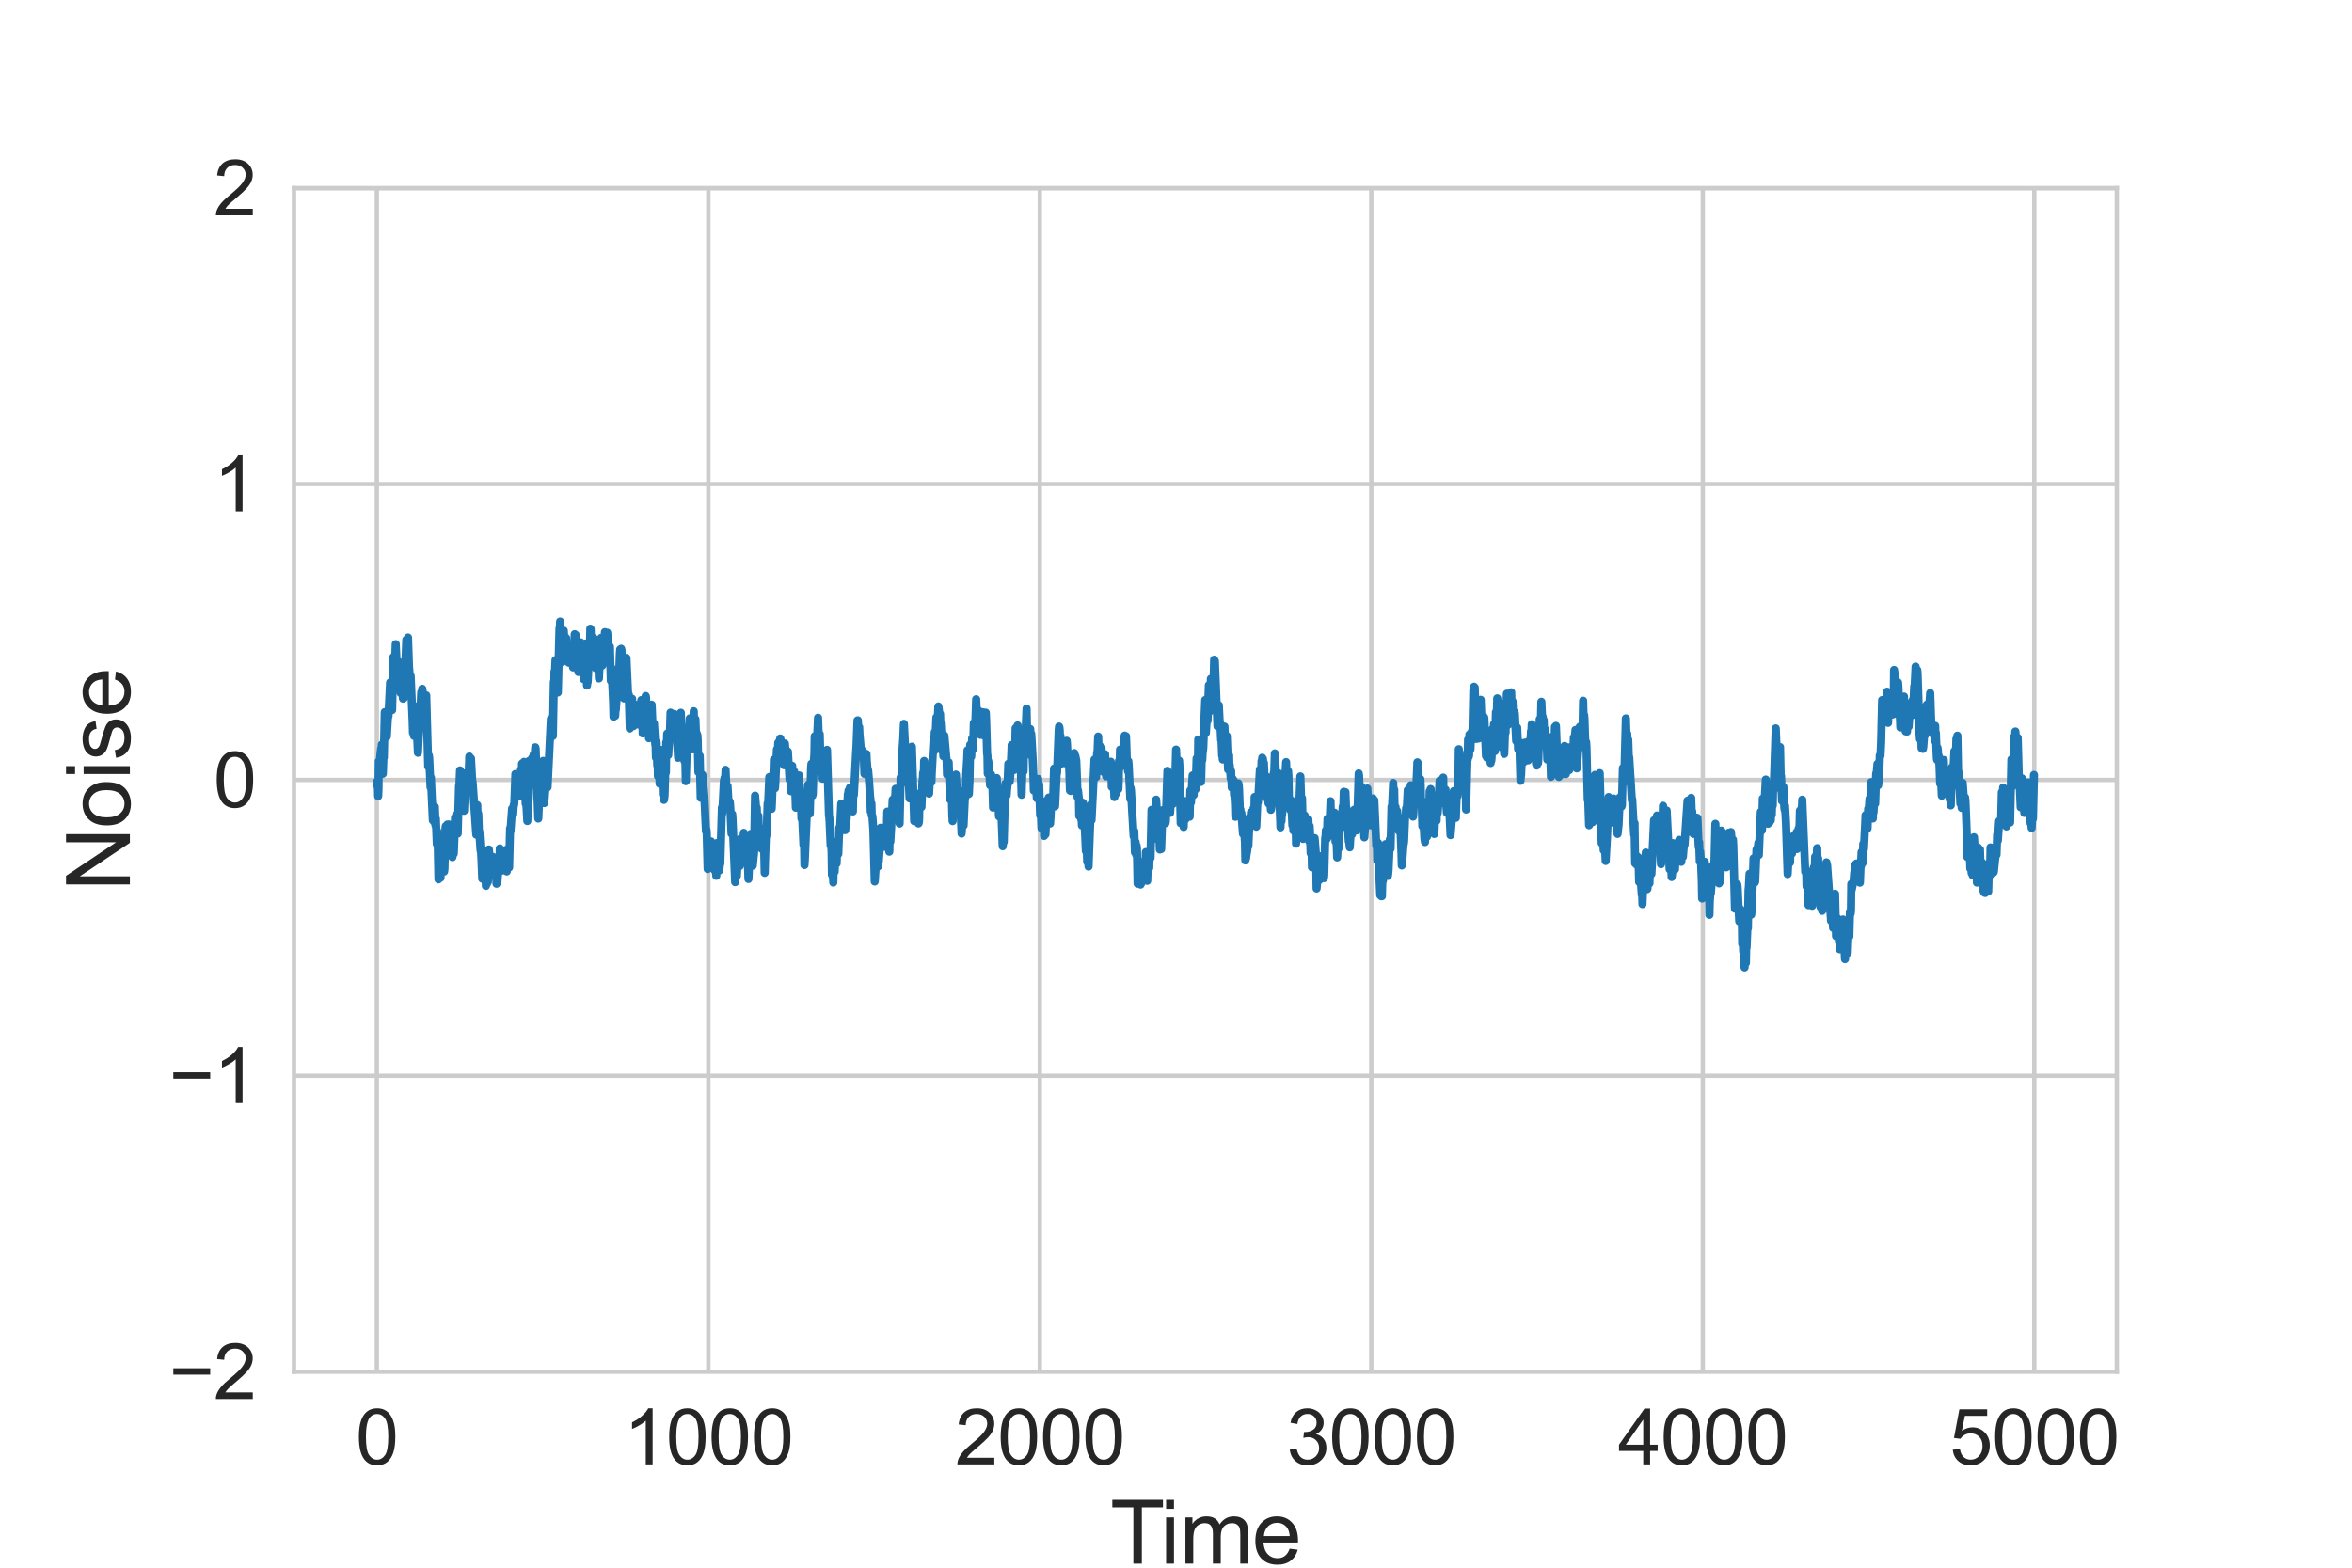 <?xml version="1.0" encoding="utf-8" standalone="no"?>
<!DOCTYPE svg PUBLIC "-//W3C//DTD SVG 1.1//EN"
  "http://www.w3.org/Graphics/SVG/1.1/DTD/svg11.dtd">
<svg height="288pt" version="1.1" viewBox="0 0 432 288" width="432pt" xmlns="http://www.w3.org/2000/svg" xmlns:xlink="http://www.w3.org/1999/xlink">
 <defs>
  <style type="text/css">*{stroke-linecap:butt;stroke-linejoin:round;}</style>
 </defs>
 <g id="figure_1">
  <g id="patch_1">
   <path d="M 0 288 
L 432 288 
L 432 0 
L 0 0 
z
" style="fill:#ffffff;"/>
  </g>
  <g id="axes_1">
   <g id="patch_2">
    <path d="M 54 252 
L 388.8 252 
L 388.8 34.56 
L 54 34.56 
z
" style="fill:#ffffff;"/>
   </g>
   <g id="matplotlib.axis_1">
    <g id="xtick_1">
     <g id="line2d_1">
      <path clip-path="url(#p4f0d4a1c97)" d="M 69.218 252 
L 69.218 34.56 
" style="fill:none;stroke:#cccccc;stroke-linecap:round;stroke-width:0.8;"/>
     </g>
     <g id="text_1">
      <!-- 0 -->
      <g style="fill:#262626;" transform="translate(65.326 269.021)scale(0.14 -0.14)">
       <defs>
        <path d="M 266 2259 
Q 266 3072 433 3567 
Q 600 4063 929 4331 
Q 1259 4600 1759 4600 
Q 2128 4600 2406 4451 
Q 2684 4303 2865 4023 
Q 3047 3744 3150 3342 
Q 3253 2941 3253 2259 
Q 3253 1453 3087 958 
Q 2922 463 2592 192 
Q 2263 -78 1759 -78 
Q 1097 -78 719 397 
Q 266 969 266 2259 
z
M 844 2259 
Q 844 1131 1108 757 
Q 1372 384 1759 384 
Q 2147 384 2411 759 
Q 2675 1134 2675 2259 
Q 2675 3391 2411 3762 
Q 2147 4134 1753 4134 
Q 1366 4134 1134 3806 
Q 844 3388 844 2259 
z
" id="ArialMT-30" transform="scale(0.016)"/>
       </defs>
       <use xlink:href="#ArialMT-30"/>
      </g>
     </g>
    </g>
    <g id="xtick_2">
     <g id="line2d_2">
      <path clip-path="url(#p4f0d4a1c97)" d="M 130.103 252 
L 130.103 34.56 
" style="fill:none;stroke:#cccccc;stroke-linecap:round;stroke-width:0.8;"/>
     </g>
     <g id="text_2">
      <!-- 1000 -->
      <g style="fill:#262626;" transform="translate(114.532 269.021)scale(0.14 -0.14)">
       <defs>
        <path d="M 2384 0 
L 1822 0 
L 1822 3584 
Q 1619 3391 1289 3197 
Q 959 3003 697 2906 
L 697 3450 
Q 1169 3672 1522 3987 
Q 1875 4303 2022 4600 
L 2384 4600 
L 2384 0 
z
" id="ArialMT-31" transform="scale(0.016)"/>
       </defs>
       <use xlink:href="#ArialMT-31"/>
       <use x="55.615" xlink:href="#ArialMT-30"/>
       <use x="111.23" xlink:href="#ArialMT-30"/>
       <use x="166.846" xlink:href="#ArialMT-30"/>
      </g>
     </g>
    </g>
    <g id="xtick_3">
     <g id="line2d_3">
      <path clip-path="url(#p4f0d4a1c97)" d="M 190.988 252 
L 190.988 34.56 
" style="fill:none;stroke:#cccccc;stroke-linecap:round;stroke-width:0.8;"/>
     </g>
     <g id="text_3">
      <!-- 2000 -->
      <g style="fill:#262626;" transform="translate(175.417 269.021)scale(0.14 -0.14)">
       <defs>
        <path d="M 3222 541 
L 3222 0 
L 194 0 
Q 188 203 259 391 
Q 375 700 629 1000 
Q 884 1300 1366 1694 
Q 2113 2306 2375 2664 
Q 2638 3022 2638 3341 
Q 2638 3675 2398 3904 
Q 2159 4134 1775 4134 
Q 1369 4134 1125 3890 
Q 881 3647 878 3216 
L 300 3275 
Q 359 3922 746 4261 
Q 1134 4600 1788 4600 
Q 2447 4600 2831 4234 
Q 3216 3869 3216 3328 
Q 3216 3053 3103 2787 
Q 2991 2522 2730 2228 
Q 2469 1934 1863 1422 
Q 1356 997 1212 845 
Q 1069 694 975 541 
L 3222 541 
z
" id="ArialMT-32" transform="scale(0.016)"/>
       </defs>
       <use xlink:href="#ArialMT-32"/>
       <use x="55.615" xlink:href="#ArialMT-30"/>
       <use x="111.23" xlink:href="#ArialMT-30"/>
       <use x="166.846" xlink:href="#ArialMT-30"/>
      </g>
     </g>
    </g>
    <g id="xtick_4">
     <g id="line2d_4">
      <path clip-path="url(#p4f0d4a1c97)" d="M 251.873 252 
L 251.873 34.56 
" style="fill:none;stroke:#cccccc;stroke-linecap:round;stroke-width:0.8;"/>
     </g>
     <g id="text_4">
      <!-- 3000 -->
      <g style="fill:#262626;" transform="translate(236.302 269.021)scale(0.14 -0.14)">
       <defs>
        <path d="M 269 1209 
L 831 1284 
Q 928 806 1161 595 
Q 1394 384 1728 384 
Q 2125 384 2398 659 
Q 2672 934 2672 1341 
Q 2672 1728 2419 1979 
Q 2166 2231 1775 2231 
Q 1616 2231 1378 2169 
L 1441 2663 
Q 1497 2656 1531 2656 
Q 1891 2656 2178 2843 
Q 2466 3031 2466 3422 
Q 2466 3731 2256 3934 
Q 2047 4138 1716 4138 
Q 1388 4138 1169 3931 
Q 950 3725 888 3313 
L 325 3413 
Q 428 3978 793 4289 
Q 1159 4600 1703 4600 
Q 2078 4600 2393 4439 
Q 2709 4278 2876 4000 
Q 3044 3722 3044 3409 
Q 3044 3113 2884 2869 
Q 2725 2625 2413 2481 
Q 2819 2388 3044 2092 
Q 3269 1797 3269 1353 
Q 3269 753 2831 336 
Q 2394 -81 1725 -81 
Q 1122 -81 723 278 
Q 325 638 269 1209 
z
" id="ArialMT-33" transform="scale(0.016)"/>
       </defs>
       <use xlink:href="#ArialMT-33"/>
       <use x="55.615" xlink:href="#ArialMT-30"/>
       <use x="111.23" xlink:href="#ArialMT-30"/>
       <use x="166.846" xlink:href="#ArialMT-30"/>
      </g>
     </g>
    </g>
    <g id="xtick_5">
     <g id="line2d_5">
      <path clip-path="url(#p4f0d4a1c97)" d="M 312.758 252 
L 312.758 34.56 
" style="fill:none;stroke:#cccccc;stroke-linecap:round;stroke-width:0.8;"/>
     </g>
     <g id="text_5">
      <!-- 4000 -->
      <g style="fill:#262626;" transform="translate(297.187 269.021)scale(0.14 -0.14)">
       <defs>
        <path d="M 2069 0 
L 2069 1097 
L 81 1097 
L 81 1613 
L 2172 4581 
L 2631 4581 
L 2631 1613 
L 3250 1613 
L 3250 1097 
L 2631 1097 
L 2631 0 
L 2069 0 
z
M 2069 1613 
L 2069 3678 
L 634 1613 
L 2069 1613 
z
" id="ArialMT-34" transform="scale(0.016)"/>
       </defs>
       <use xlink:href="#ArialMT-34"/>
       <use x="55.615" xlink:href="#ArialMT-30"/>
       <use x="111.23" xlink:href="#ArialMT-30"/>
       <use x="166.846" xlink:href="#ArialMT-30"/>
      </g>
     </g>
    </g>
    <g id="xtick_6">
     <g id="line2d_6">
      <path clip-path="url(#p4f0d4a1c97)" d="M 373.643 252 
L 373.643 34.56 
" style="fill:none;stroke:#cccccc;stroke-linecap:round;stroke-width:0.8;"/>
     </g>
     <g id="text_6">
      <!-- 5000 -->
      <g style="fill:#262626;" transform="translate(358.072 269.021)scale(0.14 -0.14)">
       <defs>
        <path d="M 266 1200 
L 856 1250 
Q 922 819 1161 601 
Q 1400 384 1738 384 
Q 2144 384 2425 690 
Q 2706 997 2706 1503 
Q 2706 1984 2436 2262 
Q 2166 2541 1728 2541 
Q 1456 2541 1237 2417 
Q 1019 2294 894 2097 
L 366 2166 
L 809 4519 
L 3088 4519 
L 3088 3981 
L 1259 3981 
L 1013 2750 
Q 1425 3038 1878 3038 
Q 2478 3038 2890 2622 
Q 3303 2206 3303 1553 
Q 3303 931 2941 478 
Q 2500 -78 1738 -78 
Q 1113 -78 717 272 
Q 322 622 266 1200 
z
" id="ArialMT-35" transform="scale(0.016)"/>
       </defs>
       <use xlink:href="#ArialMT-35"/>
       <use x="55.615" xlink:href="#ArialMT-30"/>
       <use x="111.23" xlink:href="#ArialMT-30"/>
       <use x="166.846" xlink:href="#ArialMT-30"/>
      </g>
     </g>
    </g>
    <g id="text_7">
     <!-- Time -->
     <g style="fill:#262626;" transform="translate(203.924 287.256)scale(0.16 -0.16)">
      <defs>
       <path d="M 1659 0 
L 1659 4041 
L 150 4041 
L 150 4581 
L 3781 4581 
L 3781 4041 
L 2266 4041 
L 2266 0 
L 1659 0 
z
" id="ArialMT-54" transform="scale(0.016)"/>
       <path d="M 425 3934 
L 425 4581 
L 988 4581 
L 988 3934 
L 425 3934 
z
M 425 0 
L 425 3319 
L 988 3319 
L 988 0 
L 425 0 
z
" id="ArialMT-69" transform="scale(0.016)"/>
       <path d="M 422 0 
L 422 3319 
L 925 3319 
L 925 2853 
Q 1081 3097 1340 3245 
Q 1600 3394 1931 3394 
Q 2300 3394 2536 3241 
Q 2772 3088 2869 2813 
Q 3263 3394 3894 3394 
Q 4388 3394 4653 3120 
Q 4919 2847 4919 2278 
L 4919 0 
L 4359 0 
L 4359 2091 
Q 4359 2428 4304 2576 
Q 4250 2725 4106 2815 
Q 3963 2906 3769 2906 
Q 3419 2906 3187 2673 
Q 2956 2441 2956 1928 
L 2956 0 
L 2394 0 
L 2394 2156 
Q 2394 2531 2256 2718 
Q 2119 2906 1806 2906 
Q 1569 2906 1367 2781 
Q 1166 2656 1075 2415 
Q 984 2175 984 1722 
L 984 0 
L 422 0 
z
" id="ArialMT-6d" transform="scale(0.016)"/>
       <path d="M 2694 1069 
L 3275 997 
Q 3138 488 2766 206 
Q 2394 -75 1816 -75 
Q 1088 -75 661 373 
Q 234 822 234 1631 
Q 234 2469 665 2931 
Q 1097 3394 1784 3394 
Q 2450 3394 2872 2941 
Q 3294 2488 3294 1666 
Q 3294 1616 3291 1516 
L 816 1516 
Q 847 969 1125 678 
Q 1403 388 1819 388 
Q 2128 388 2347 550 
Q 2566 713 2694 1069 
z
M 847 1978 
L 2700 1978 
Q 2663 2397 2488 2606 
Q 2219 2931 1791 2931 
Q 1403 2931 1139 2672 
Q 875 2413 847 1978 
z
" id="ArialMT-65" transform="scale(0.016)"/>
      </defs>
      <use xlink:href="#ArialMT-54"/>
      <use x="57.334" xlink:href="#ArialMT-69"/>
      <use x="79.551" xlink:href="#ArialMT-6d"/>
      <use x="162.852" xlink:href="#ArialMT-65"/>
     </g>
    </g>
   </g>
   <g id="matplotlib.axis_2">
    <g id="ytick_1">
     <g id="line2d_7">
      <path clip-path="url(#p4f0d4a1c97)" d="M 54 252 
L 388.8 252 
" style="fill:none;stroke:#cccccc;stroke-linecap:round;stroke-width:0.8;"/>
     </g>
     <g id="text_8">
      <!-- −2 -->
      <g style="fill:#262626;" transform="translate(31.038 257.01)scale(0.14 -0.14)">
       <defs>
        <path d="M 3381 1997 
L 356 1997 
L 356 2522 
L 3381 2522 
L 3381 1997 
z
" id="ArialMT-2212" transform="scale(0.016)"/>
       </defs>
       <use xlink:href="#ArialMT-2212"/>
       <use x="58.398" xlink:href="#ArialMT-32"/>
      </g>
     </g>
    </g>
    <g id="ytick_2">
     <g id="line2d_8">
      <path clip-path="url(#p4f0d4a1c97)" d="M 54 197.64 
L 388.8 197.64 
" style="fill:none;stroke:#cccccc;stroke-linecap:round;stroke-width:0.8;"/>
     </g>
     <g id="text_9">
      <!-- −1 -->
      <g style="fill:#262626;" transform="translate(31.038 202.65)scale(0.14 -0.14)">
       <use xlink:href="#ArialMT-2212"/>
       <use x="58.398" xlink:href="#ArialMT-31"/>
      </g>
     </g>
    </g>
    <g id="ytick_3">
     <g id="line2d_9">
      <path clip-path="url(#p4f0d4a1c97)" d="M 54 143.28 
L 388.8 143.28 
" style="fill:none;stroke:#cccccc;stroke-linecap:round;stroke-width:0.8;"/>
     </g>
     <g id="text_10">
      <!-- 0 -->
      <g style="fill:#262626;" transform="translate(39.215 148.29)scale(0.14 -0.14)">
       <use xlink:href="#ArialMT-30"/>
      </g>
     </g>
    </g>
    <g id="ytick_4">
     <g id="line2d_10">
      <path clip-path="url(#p4f0d4a1c97)" d="M 54 88.92 
L 388.8 88.92 
" style="fill:none;stroke:#cccccc;stroke-linecap:round;stroke-width:0.8;"/>
     </g>
     <g id="text_11">
      <!-- 1 -->
      <g style="fill:#262626;" transform="translate(39.215 93.93)scale(0.14 -0.14)">
       <use xlink:href="#ArialMT-31"/>
      </g>
     </g>
    </g>
    <g id="ytick_5">
     <g id="line2d_11">
      <path clip-path="url(#p4f0d4a1c97)" d="M 54 34.56 
L 388.8 34.56 
" style="fill:none;stroke:#cccccc;stroke-linecap:round;stroke-width:0.8;"/>
     </g>
     <g id="text_12">
      <!-- 2 -->
      <g style="fill:#262626;" transform="translate(39.215 39.57)scale(0.14 -0.14)">
       <use xlink:href="#ArialMT-32"/>
      </g>
     </g>
    </g>
    <g id="text_13">
     <!-- Noise -->
     <g style="fill:#262626;" transform="translate(23.858 163.732)rotate(-90)scale(0.16 -0.16)">
      <defs>
       <path d="M 488 0 
L 488 4581 
L 1109 4581 
L 3516 984 
L 3516 4581 
L 4097 4581 
L 4097 0 
L 3475 0 
L 1069 3600 
L 1069 0 
L 488 0 
z
" id="ArialMT-4e" transform="scale(0.016)"/>
       <path d="M 213 1659 
Q 213 2581 725 3025 
Q 1153 3394 1769 3394 
Q 2453 3394 2887 2945 
Q 3322 2497 3322 1706 
Q 3322 1066 3130 698 
Q 2938 331 2570 128 
Q 2203 -75 1769 -75 
Q 1072 -75 642 372 
Q 213 819 213 1659 
z
M 791 1659 
Q 791 1022 1069 705 
Q 1347 388 1769 388 
Q 2188 388 2466 706 
Q 2744 1025 2744 1678 
Q 2744 2294 2464 2611 
Q 2184 2928 1769 2928 
Q 1347 2928 1069 2612 
Q 791 2297 791 1659 
z
" id="ArialMT-6f" transform="scale(0.016)"/>
       <path d="M 197 991 
L 753 1078 
Q 800 744 1014 566 
Q 1228 388 1613 388 
Q 2000 388 2187 545 
Q 2375 703 2375 916 
Q 2375 1106 2209 1216 
Q 2094 1291 1634 1406 
Q 1016 1563 777 1677 
Q 538 1791 414 1992 
Q 291 2194 291 2438 
Q 291 2659 392 2848 
Q 494 3038 669 3163 
Q 800 3259 1026 3326 
Q 1253 3394 1513 3394 
Q 1903 3394 2198 3281 
Q 2494 3169 2634 2976 
Q 2775 2784 2828 2463 
L 2278 2388 
Q 2241 2644 2061 2787 
Q 1881 2931 1553 2931 
Q 1166 2931 1000 2803 
Q 834 2675 834 2503 
Q 834 2394 903 2306 
Q 972 2216 1119 2156 
Q 1203 2125 1616 2013 
Q 2213 1853 2448 1751 
Q 2684 1650 2818 1456 
Q 2953 1263 2953 975 
Q 2953 694 2789 445 
Q 2625 197 2315 61 
Q 2006 -75 1616 -75 
Q 969 -75 630 194 
Q 291 463 197 991 
z
" id="ArialMT-73" transform="scale(0.016)"/>
      </defs>
      <use xlink:href="#ArialMT-4e"/>
      <use x="72.217" xlink:href="#ArialMT-6f"/>
      <use x="127.832" xlink:href="#ArialMT-69"/>
      <use x="150.049" xlink:href="#ArialMT-73"/>
      <use x="200.049" xlink:href="#ArialMT-65"/>
     </g>
    </g>
   </g>
   <g id="line2d_12">
    <path clip-path="url(#p4f0d4a1c97)" d="M 69.218 143.626 
L 69.279 144.333 
L 69.34 143.828 
L 69.401 143.747 
L 69.462 146.26 
L 69.523 144.968 
L 69.583 139.84 
L 69.644 142.419 
L 69.827 139.131 
L 70.01 137.514 
L 70.071 137.982 
L 70.131 136.791 
L 70.314 142.147 
L 70.436 138.977 
L 70.497 139.189 
L 70.679 130.823 
L 70.74 132.194 
L 70.801 132.496 
L 70.862 131.668 
L 71.045 135.343 
L 71.288 131.277 
L 71.349 131.623 
L 71.593 126.648 
L 71.654 125.387 
L 71.836 128.712 
L 71.958 126.804 
L 72.019 130.453 
L 72.262 120.702 
L 72.323 121.46 
L 72.445 125.646 
L 72.689 118.34 
L 72.993 124.858 
L 73.115 121.613 
L 73.176 123.689 
L 73.237 122.714 
L 73.358 121.667 
L 73.602 127.329 
L 73.724 124.715 
L 73.845 125.375 
L 74.028 128.343 
L 74.089 128.321 
L 74.15 128.278 
L 74.393 122.391 
L 74.454 122.041 
L 74.637 117.526 
L 74.759 118.265 
L 74.82 118.757 
L 74.941 117.119 
L 75.124 122.5 
L 75.368 125.367 
L 75.428 124.184 
L 75.794 132.466 
L 75.855 134.614 
L 75.976 132.449 
L 76.037 135.187 
L 76.098 133.566 
L 76.159 134.161 
L 76.342 129.795 
L 76.768 138.284 
L 76.951 134.577 
L 77.255 129.79 
L 77.377 127.163 
L 77.438 128.877 
L 77.559 126.539 
L 77.62 126.881 
L 77.681 130.179 
L 77.742 128.926 
L 77.803 128.168 
L 77.864 128.365 
L 77.925 129.163 
L 77.986 128.435 
L 78.046 129.171 
L 78.107 128.235 
L 78.168 128.476 
L 78.29 127.746 
L 78.655 140.817 
L 78.716 139.924 
L 78.777 138.804 
L 78.838 139.256 
L 79.082 144.637 
L 79.142 142.845 
L 79.508 150.705 
L 79.629 148.975 
L 79.751 150.993 
L 79.873 148.22 
L 79.995 151.653 
L 80.056 150.391 
L 80.238 155.058 
L 80.299 152.669 
L 80.36 154.524 
L 80.421 155.286 
L 80.543 161.547 
L 80.725 158.621 
L 80.847 158.991 
L 80.908 161.26 
L 81.091 155.735 
L 81.213 154.075 
L 81.578 160.113 
L 81.639 159.612 
L 81.821 152.104 
L 81.882 151.763 
L 82.065 154.286 
L 82.187 151.468 
L 82.248 154.536 
L 82.308 153.156 
L 82.369 152.756 
L 82.43 151.455 
L 82.613 155.777 
L 82.735 152.938 
L 82.796 153.387 
L 82.856 153.161 
L 82.917 153.171 
L 83.039 155.394 
L 83.1 157.475 
L 83.161 156.859 
L 83.283 154.762 
L 83.343 156.852 
L 83.404 155.583 
L 83.587 150.187 
L 83.648 151.426 
L 83.709 150.788 
L 83.77 149.778 
L 83.831 152.442 
L 83.891 151.842 
L 84.074 153.143 
L 84.318 144.381 
L 84.379 144.327 
L 84.5 141.531 
L 84.744 146.193 
L 84.926 142.739 
L 84.987 142.794 
L 85.048 142.052 
L 85.231 148.949 
L 85.292 147.497 
L 85.414 147.124 
L 85.535 144.687 
L 85.596 142.526 
L 85.657 143.063 
L 85.718 142.504 
L 85.779 143.362 
L 85.901 142.461 
L 86.022 144.43 
L 86.205 138.978 
L 86.266 140.204 
L 86.327 141.807 
L 86.388 140.592 
L 86.509 139.331 
L 86.753 143.714 
L 86.814 143.707 
L 86.936 145.445 
L 87.484 153.337 
L 87.666 147.908 
L 87.727 150.597 
L 87.788 149.341 
L 87.849 149.514 
L 87.971 152.898 
L 88.032 152.703 
L 88.275 156.277 
L 88.336 155.956 
L 88.458 158.374 
L 88.58 161.431 
L 88.64 161.061 
L 88.701 158.302 
L 88.762 158.883 
L 88.823 158.029 
L 88.884 158.517 
L 88.945 158.485 
L 89.067 157.489 
L 89.249 162.755 
L 89.31 161.25 
L 89.371 162.189 
L 89.432 162.355 
L 89.554 159.512 
L 89.615 162.014 
L 89.797 156.061 
L 89.98 158.354 
L 90.163 159.762 
L 90.223 157.623 
L 90.284 158.919 
L 90.345 160.522 
L 90.406 157.496 
L 90.467 158.017 
L 90.528 157.417 
L 90.589 157.561 
L 90.65 159.542 
L 90.711 158.049 
L 90.832 159.619 
L 90.893 159.452 
L 91.076 161.307 
L 91.137 160.863 
L 91.198 162.354 
L 91.259 161.323 
L 91.38 161.861 
L 91.563 159.149 
L 91.624 159.869 
L 91.685 159.629 
L 91.746 159.779 
L 91.806 155.871 
L 91.867 157.471 
L 91.928 157.266 
L 91.989 159.823 
L 92.05 158.805 
L 92.111 157.599 
L 92.172 157.748 
L 92.233 159.931 
L 92.294 158.904 
L 92.354 159.742 
L 92.476 157.358 
L 92.537 157.545 
L 92.598 157.565 
L 92.781 158.536 
L 92.963 156.128 
L 93.085 160.091 
L 93.146 159.498 
L 93.268 157.429 
L 93.329 158.795 
L 93.389 158.014 
L 93.511 159.372 
L 93.694 152.154 
L 93.755 152.72 
L 94.059 148.557 
L 94.12 148.948 
L 94.242 149.668 
L 94.364 147.866 
L 94.425 147.87 
L 94.485 147.36 
L 94.668 142.203 
L 94.79 144.631 
L 94.972 142.49 
L 95.155 143.745 
L 95.216 142.543 
L 95.399 146.204 
L 95.52 142.684 
L 95.581 145.96 
L 95.703 141.373 
L 95.825 142.403 
L 95.886 140.289 
L 95.947 141.997 
L 96.008 142.323 
L 96.068 141.219 
L 96.129 143.862 
L 96.251 139.963 
L 96.556 147.652 
L 96.616 146.588 
L 96.86 150.828 
L 96.982 146.782 
L 97.043 147.685 
L 97.103 146.536 
L 97.225 139.76 
L 97.286 141.153 
L 97.347 140.813 
L 97.408 141.453 
L 97.591 144.136 
L 97.651 144.16 
L 97.773 139.202 
L 97.834 140.049 
L 97.895 140.207 
L 98.017 138.64 
L 98.139 139.719 
L 98.321 137.287 
L 98.382 137.513 
L 98.869 150.378 
L 98.93 149.123 
L 98.991 147.209 
L 99.052 147.507 
L 99.113 147.394 
L 99.174 146.344 
L 99.234 146.491 
L 99.295 146.514 
L 99.417 144.535 
L 99.539 145.806 
L 99.661 140.603 
L 99.722 140.98 
L 99.782 139.778 
L 99.965 147.533 
L 100.026 146.774 
L 100.33 142.609 
L 100.391 143.483 
L 100.452 141.138 
L 100.574 144.634 
L 101.183 132.086 
L 101.244 134.273 
L 101.305 133.125 
L 101.365 134.264 
L 101.426 132.952 
L 101.487 133.219 
L 101.548 135.217 
L 101.731 125.282 
L 101.792 127.497 
L 101.852 123.353 
L 101.913 123.849 
L 102.035 121.271 
L 102.096 122.03 
L 102.218 123.309 
L 102.279 122.382 
L 102.461 127.213 
L 102.766 115.415 
L 102.827 116.025 
L 102.888 114.183 
L 103.192 120.845 
L 103.314 121.571 
L 103.557 115.855 
L 103.74 119.401 
L 103.801 117.688 
L 103.862 118.549 
L 103.923 120.652 
L 103.983 117.203 
L 104.044 118.491 
L 104.166 120.573 
L 104.288 118.778 
L 104.41 120.944 
L 104.471 121.733 
L 104.531 121.157 
L 104.592 121.143 
L 104.653 120.905 
L 104.775 118.419 
L 104.958 120.813 
L 105.019 119.403 
L 105.079 119.526 
L 105.262 122.605 
L 105.323 122.361 
L 105.566 116.507 
L 105.627 118.638 
L 105.688 117.518 
L 105.749 116.657 
L 105.81 118.636 
L 105.871 117.632 
L 105.932 118.434 
L 105.993 117.727 
L 106.236 123.453 
L 106.297 120.746 
L 106.358 120.802 
L 106.419 122.322 
L 106.48 121.848 
L 106.541 121.247 
L 106.662 118.011 
L 106.967 123.184 
L 107.028 121.994 
L 107.089 122.398 
L 107.149 122.803 
L 107.21 124.767 
L 107.393 119.975 
L 107.454 120.099 
L 107.515 119.813 
L 107.576 118.232 
L 107.819 125.934 
L 107.88 125.377 
L 107.941 125.327 
L 108.185 120.669 
L 108.245 122.17 
L 108.306 121.566 
L 108.428 115.491 
L 108.489 115.593 
L 108.55 118.257 
L 108.611 116.783 
L 108.793 121.426 
L 108.915 121.288 
L 108.976 120.967 
L 109.098 117.268 
L 109.28 121.74 
L 109.341 121.337 
L 109.463 122.769 
L 109.646 119.331 
L 109.768 121.738 
L 109.828 120.028 
L 110.011 124.631 
L 110.194 120.519 
L 110.315 122.429 
L 110.376 122.127 
L 110.437 117.174 
L 110.498 118.873 
L 110.559 119.41 
L 110.62 122.263 
L 110.803 119.167 
L 110.863 119.807 
L 110.985 117.122 
L 111.046 118.698 
L 111.107 116.132 
L 111.168 117.49 
L 111.229 119.123 
L 111.29 117.607 
L 111.351 117.873 
L 111.411 119.426 
L 111.472 119.285 
L 111.533 116.233 
L 111.594 116.815 
L 111.777 121.094 
L 112.02 118.789 
L 112.203 125.07 
L 112.325 122.706 
L 112.629 129.123 
L 112.69 131.68 
L 112.751 130.22 
L 112.873 128.601 
L 112.934 128.936 
L 112.994 131.499 
L 113.055 130.413 
L 113.116 130.392 
L 113.421 125.725 
L 113.542 128.188 
L 113.603 127.239 
L 113.847 120.114 
L 113.908 119.317 
L 113.969 119.427 
L 114.09 119.183 
L 114.151 119.451 
L 114.334 127.875 
L 114.517 125.493 
L 114.638 128.307 
L 114.76 124.868 
L 114.821 125.009 
L 115.004 123.395 
L 115.065 120.876 
L 115.125 122.271 
L 115.369 127.643 
L 115.43 128.691 
L 115.491 127.577 
L 115.673 133.831 
L 115.795 133.616 
L 115.978 129.384 
L 116.1 128.364 
L 116.16 131.619 
L 116.221 131.384 
L 116.343 133.401 
L 116.404 131.322 
L 116.465 132.341 
L 116.526 132.393 
L 116.587 132.069 
L 116.648 129.453 
L 116.708 130.105 
L 116.769 131.087 
L 116.83 129.699 
L 116.952 132.001 
L 117.013 131.765 
L 117.074 132.523 
L 117.135 131.183 
L 117.195 132.786 
L 117.256 132.134 
L 117.317 132.314 
L 117.439 133.155 
L 117.622 129.776 
L 117.804 128.613 
L 117.987 130.653 
L 118.048 134.741 
L 118.109 133.067 
L 118.17 132.995 
L 118.231 133.425 
L 118.474 128.564 
L 118.535 129.06 
L 118.596 127.864 
L 118.657 128.093 
L 118.718 131.704 
L 118.778 131.034 
L 118.839 129.537 
L 118.9 130.314 
L 118.961 130.139 
L 119.144 134.587 
L 119.205 135.618 
L 119.387 129.53 
L 119.448 129.653 
L 119.509 130.91 
L 119.57 130.435 
L 119.631 130.953 
L 119.692 129.463 
L 119.935 135.387 
L 120.118 132.904 
L 120.362 136.786 
L 120.422 136.892 
L 120.483 139.17 
L 120.544 137.911 
L 120.605 136.4 
L 120.727 140.631 
L 120.788 138.834 
L 120.849 142.578 
L 120.909 141.551 
L 121.031 139.757 
L 121.092 139.849 
L 121.153 143.973 
L 121.214 142.446 
L 121.336 141.352 
L 121.397 141.634 
L 121.518 137.784 
L 121.64 140.232 
L 121.762 145.971 
L 121.823 144.588 
L 121.884 145.151 
L 121.945 146.939 
L 122.005 146.614 
L 122.066 146.102 
L 122.188 141.817 
L 122.249 142.072 
L 122.31 141.904 
L 122.371 136.381 
L 122.432 137.884 
L 122.553 134.776 
L 122.614 135.661 
L 122.736 138.714 
L 122.98 134.506 
L 123.04 135.198 
L 123.162 130.918 
L 123.223 132.628 
L 123.284 134.058 
L 123.345 132.196 
L 123.406 132.274 
L 123.467 133.242 
L 123.528 131.954 
L 123.649 134.709 
L 123.832 131.159 
L 123.893 132.662 
L 123.954 132.243 
L 124.015 132.166 
L 124.075 134.799 
L 124.136 134.757 
L 124.197 133.563 
L 124.563 139.214 
L 124.745 133.405 
L 124.806 133.406 
L 125.05 130.942 
L 125.293 137.656 
L 125.354 136.128 
L 125.415 135.843 
L 125.476 134.468 
L 125.719 139.797 
L 125.841 137.172 
L 125.963 143.506 
L 126.206 135.611 
L 126.328 137.847 
L 126.389 135.665 
L 126.45 136.36 
L 126.511 135.967 
L 126.694 131.976 
L 126.754 134.668 
L 126.815 134.427 
L 126.876 134.916 
L 126.937 133.517 
L 126.998 134.137 
L 127.059 134.136 
L 127.181 137.664 
L 127.424 130.664 
L 127.485 133.511 
L 127.546 133.089 
L 127.668 133.223 
L 127.729 132.11 
L 127.911 136.833 
L 127.972 134.724 
L 128.033 135.468 
L 128.094 135.043 
L 128.155 136.028 
L 128.277 141.835 
L 128.337 140.93 
L 128.398 139.011 
L 128.459 139.526 
L 128.52 138.866 
L 128.703 146.557 
L 128.764 145.342 
L 128.825 145.989 
L 129.007 142.339 
L 129.372 146.291 
L 129.616 151.623 
L 129.677 152.717 
L 129.738 152.374 
L 129.799 152.818 
L 129.981 159.654 
L 130.042 156.002 
L 130.103 156.388 
L 130.164 157.08 
L 130.225 155.085 
L 130.347 157.345 
L 130.529 155.667 
L 130.59 154.569 
L 130.773 159.175 
L 130.834 158.392 
L 131.016 156.216 
L 131.138 158.566 
L 131.199 158.459 
L 131.26 159.879 
L 131.321 157.949 
L 131.382 159.227 
L 131.443 159.43 
L 131.564 160.896 
L 131.747 154.851 
L 131.869 157.871 
L 131.93 156.674 
L 132.112 159.914 
L 132.234 158.676 
L 132.295 158.688 
L 132.599 148.354 
L 132.66 149.466 
L 132.965 143.428 
L 133.026 143.648 
L 133.086 142.874 
L 133.147 144.431 
L 133.269 141.431 
L 133.452 145.628 
L 133.574 146.447 
L 133.634 144.392 
L 133.878 148.589 
L 134 147.216 
L 134.061 147.386 
L 134.182 149.161 
L 134.365 153.154 
L 134.426 152.566 
L 134.487 149.573 
L 134.548 150.468 
L 135.035 162.055 
L 135.217 158.719 
L 135.339 160.899 
L 135.522 157.319 
L 135.583 159.149 
L 135.704 155.781 
L 135.765 156.263 
L 135.887 159.099 
L 135.948 157.422 
L 136.07 154.029 
L 136.192 158.584 
L 136.252 158.401 
L 136.496 155.029 
L 136.557 156.702 
L 136.618 153.004 
L 136.679 155.533 
L 136.8 153.706 
L 136.983 156.682 
L 137.044 155.717 
L 137.105 157.297 
L 137.166 153.974 
L 137.227 156.612 
L 137.348 157.596 
L 137.47 161.483 
L 137.531 160.219 
L 137.775 153.638 
L 137.835 154.959 
L 137.896 153.197 
L 137.957 154.213 
L 138.018 154.259 
L 138.079 154.513 
L 138.262 159.032 
L 138.505 156.578 
L 138.688 146.165 
L 138.871 148.35 
L 138.992 148.383 
L 139.175 152.905 
L 139.297 149.864 
L 139.418 155.528 
L 139.54 152.807 
L 139.662 154.687 
L 139.723 152.977 
L 139.906 155.935 
L 140.027 152.261 
L 140.088 152.686 
L 140.21 155.396 
L 140.271 153.886 
L 140.332 154.561 
L 140.454 160.355 
L 140.514 158.286 
L 140.697 152.992 
L 140.758 153.585 
L 140.819 152.791 
L 141.001 147.586 
L 141.062 148.4 
L 141.306 142.753 
L 141.367 145.95 
L 141.428 144.065 
L 141.732 148.589 
L 141.793 147.363 
L 141.976 142.24 
L 142.037 143.671 
L 142.158 139.56 
L 142.219 140.137 
L 142.341 144.805 
L 142.402 143.944 
L 142.706 137.671 
L 142.767 139.511 
L 142.828 138.847 
L 142.95 136.436 
L 143.011 137.583 
L 143.072 139.737 
L 143.254 135.96 
L 143.315 135.666 
L 143.376 135.881 
L 143.498 140.151 
L 143.559 139.579 
L 143.68 137.198 
L 143.741 137.683 
L 143.802 136.839 
L 144.046 140.587 
L 144.167 136.595 
L 144.228 137.375 
L 144.289 140.051 
L 144.35 139.258 
L 144.411 139.761 
L 144.472 139.503 
L 144.533 138.394 
L 144.594 139.102 
L 144.655 139.136 
L 144.715 138.063 
L 145.02 143.224 
L 145.081 141.012 
L 145.263 145.348 
L 145.507 140.689 
L 145.629 143.373 
L 145.69 142.741 
L 145.751 145.21 
L 145.811 144.544 
L 145.872 141.738 
L 145.933 144.718 
L 145.994 142.487 
L 146.177 148.386 
L 146.42 143.692 
L 146.542 146.258 
L 146.603 145.444 
L 146.664 144.857 
L 146.786 142.459 
L 146.968 147.205 
L 147.029 145.887 
L 147.09 146.149 
L 147.212 150.382 
L 147.273 149.871 
L 147.334 149.882 
L 147.577 155.24 
L 147.638 154.936 
L 147.699 155.289 
L 147.76 158.917 
L 147.821 158.007 
L 148.308 146.717 
L 148.429 144.171 
L 148.49 144.521 
L 148.734 149.475 
L 148.977 141.037 
L 149.038 140.329 
L 149.099 140.724 
L 149.221 146.157 
L 149.282 145.889 
L 149.464 140.163 
L 149.586 138.545 
L 149.647 135.246 
L 149.708 136.515 
L 149.769 137.426 
L 149.83 137.261 
L 149.891 136.523 
L 149.952 137.712 
L 150.012 137.292 
L 150.256 131.852 
L 150.378 135.455 
L 150.5 136.012 
L 150.56 134.852 
L 150.743 141.901 
L 150.804 141.645 
L 150.987 139.448 
L 151.108 143.063 
L 151.169 139.58 
L 151.23 141.447 
L 151.291 142.822 
L 151.352 141.988 
L 151.413 139.168 
L 151.474 140.43 
L 151.595 141.018 
L 151.656 140.408 
L 151.717 141.367 
L 151.778 141.169 
L 151.9 137.76 
L 152.265 149.886 
L 152.326 150.132 
L 152.387 151.187 
L 152.57 155.371 
L 152.631 155.179 
L 152.691 155.35 
L 152.752 156.641 
L 152.813 160.718 
L 152.874 160.54 
L 152.935 160.284 
L 153.057 162.134 
L 153.118 159.114 
L 153.178 159.56 
L 153.3 160.155 
L 153.422 156.99 
L 153.544 156.972 
L 153.605 157.253 
L 153.666 158.618 
L 153.787 154.519 
L 153.848 154.745 
L 153.97 156.885 
L 154.153 152.065 
L 154.214 153.006 
L 154.274 152.685 
L 154.518 147.634 
L 154.579 147.857 
L 154.64 151.509 
L 154.701 150.077 
L 154.761 150.242 
L 154.822 151.512 
L 154.883 150.985 
L 155.005 148.831 
L 155.188 151.691 
L 155.249 152.498 
L 155.431 149.711 
L 155.492 150.58 
L 155.736 145.901 
L 155.797 145.894 
L 155.857 145.243 
L 155.918 145.846 
L 156.101 144.711 
L 156.223 146.223 
L 156.405 145.652 
L 156.649 149.068 
L 156.71 145.86 
L 156.771 146.192 
L 156.832 146.017 
L 157.258 138.008 
L 157.319 137.101 
L 157.501 132.346 
L 157.562 132.328 
L 157.745 135.311 
L 157.806 133.573 
L 157.867 134.901 
L 158.232 139.067 
L 158.293 137.75 
L 158.354 139.062 
L 158.415 137.987 
L 158.475 138.727 
L 158.536 138.065 
L 158.597 138.385 
L 158.658 138.815 
L 158.78 142.163 
L 158.902 140.601 
L 159.023 142.237 
L 159.084 141.485 
L 159.145 138.509 
L 159.206 139.79 
L 159.389 141.878 
L 159.45 141.502 
L 159.632 143.605 
L 159.815 146.393 
L 159.876 146.746 
L 159.937 149.077 
L 159.998 148.887 
L 160.058 147.599 
L 160.119 149.803 
L 160.18 149.79 
L 160.241 149.979 
L 160.424 152.558 
L 160.667 161.943 
L 161.033 156.464 
L 161.276 159.184 
L 161.337 157.562 
L 161.398 158.379 
L 161.702 154.364 
L 161.763 152.068 
L 161.824 152.244 
L 161.885 153.53 
L 161.946 152.78 
L 162.007 152.742 
L 162.129 155.159 
L 162.25 152.87 
L 162.311 153.193 
L 162.433 155.567 
L 162.616 153.129 
L 162.677 151.913 
L 162.798 153.838 
L 162.859 153.514 
L 162.981 149.097 
L 163.346 156.461 
L 163.407 153.421 
L 163.468 154.581 
L 163.529 154.619 
L 163.772 150.443 
L 163.833 149.812 
L 163.955 146.919 
L 164.077 148.67 
L 164.26 146.594 
L 164.32 148.392 
L 164.381 147.215 
L 164.503 144.911 
L 164.625 150.317 
L 164.807 146.509 
L 164.868 146.737 
L 164.929 149.618 
L 164.99 148.872 
L 165.051 148.922 
L 165.112 149.223 
L 165.173 148.348 
L 165.234 151.296 
L 165.416 142.846 
L 165.477 142.958 
L 165.538 144.066 
L 165.782 137.467 
L 165.903 135.756 
L 166.025 132.976 
L 166.269 137.676 
L 166.33 137.1 
L 166.39 139.248 
L 166.451 138.426 
L 166.512 138.565 
L 166.573 139.71 
L 166.634 139.503 
L 166.756 140.07 
L 167.06 146.669 
L 167.182 142.965 
L 167.243 143.825 
L 167.486 137.174 
L 167.913 150.845 
L 168.156 148.882 
L 168.278 149.441 
L 168.339 148.669 
L 168.4 149.76 
L 168.461 148.831 
L 168.521 148.839 
L 168.582 148.695 
L 168.643 149.012 
L 168.704 151.274 
L 168.765 151.125 
L 168.826 150.283 
L 168.887 145.778 
L 168.948 147.645 
L 169.069 148.421 
L 169.13 146.883 
L 169.191 147.649 
L 169.252 148.249 
L 169.435 143.435 
L 169.496 143.27 
L 169.557 141.983 
L 169.617 142.413 
L 169.678 142.336 
L 169.739 139.795 
L 169.922 144.837 
L 170.104 142.801 
L 170.165 142.279 
L 170.226 144.66 
L 170.287 144.347 
L 170.348 142.246 
L 170.47 144.671 
L 170.531 144.426 
L 170.652 145.788 
L 170.835 142.367 
L 170.896 140.863 
L 170.957 140.941 
L 171.018 140.858 
L 171.079 143.675 
L 171.14 142.082 
L 171.383 137.432 
L 171.505 135.541 
L 171.566 137.99 
L 171.687 134.494 
L 171.748 135.96 
L 171.809 135.814 
L 171.992 131.794 
L 172.114 132.568 
L 172.175 133.298 
L 172.357 129.786 
L 172.54 131.149 
L 172.601 134.555 
L 172.662 131.163 
L 172.723 133.067 
L 172.783 132.827 
L 172.905 134.851 
L 172.966 134.735 
L 173.027 137.927 
L 173.088 136.919 
L 173.149 136.683 
L 173.21 136.87 
L 173.27 138.926 
L 173.453 135.124 
L 173.879 139.952 
L 173.94 142.305 
L 174.001 141.745 
L 174.123 142.425 
L 174.245 140.041 
L 174.488 146.83 
L 174.549 146.792 
L 174.732 143 
L 174.914 149.642 
L 174.975 150.842 
L 175.158 147.501 
L 175.341 149.333 
L 175.523 142.448 
L 175.584 142.302 
L 175.767 145.687 
L 175.828 145.32 
L 175.889 146.737 
L 175.949 146.417 
L 176.01 146.329 
L 176.193 146.994 
L 176.254 145.415 
L 176.315 145.799 
L 176.619 153.141 
L 176.68 152.384 
L 176.741 150.195 
L 176.802 150.828 
L 176.863 151.41 
L 176.924 150.777 
L 176.984 151.652 
L 177.289 144.998 
L 177.35 146.405 
L 177.472 142.265 
L 177.654 139.367 
L 177.715 137.829 
L 177.959 145.84 
L 178.08 143.347 
L 178.202 136.819 
L 178.263 137.211 
L 178.385 138.993 
L 178.567 135.641 
L 178.628 136.587 
L 178.689 137.656 
L 178.75 136.927 
L 178.872 132.824 
L 178.933 134.051 
L 179.055 132.932 
L 179.115 133.821 
L 179.298 128.459 
L 179.542 133.365 
L 179.846 130.616 
L 179.968 134.761 
L 180.029 134.196 
L 180.09 134.996 
L 180.211 132.734 
L 180.333 133.359 
L 180.394 132.823 
L 180.455 130.922 
L 180.516 131.516 
L 180.577 130.856 
L 180.638 135.078 
L 180.698 132.039 
L 180.82 132.473 
L 180.881 131.444 
L 180.942 132.616 
L 181.003 132.541 
L 181.064 130.927 
L 181.125 132.193 
L 181.307 138.472 
L 181.368 138.794 
L 181.429 142.137 
L 181.49 139.735 
L 181.551 140.029 
L 181.612 141.63 
L 181.673 141.135 
L 181.855 144.263 
L 181.977 143.48 
L 182.038 142.263 
L 182.099 143.156 
L 182.16 143.312 
L 182.281 144.142 
L 182.403 148.365 
L 182.525 143.149 
L 182.586 143.579 
L 182.708 147.626 
L 182.769 147.075 
L 182.951 144.653 
L 183.012 145.242 
L 183.073 142.935 
L 183.134 144.435 
L 183.499 149.98 
L 183.56 148.908 
L 183.621 148.752 
L 183.743 145.59 
L 183.804 145.874 
L 184.169 155.464 
L 184.23 154.333 
L 184.291 153.819 
L 184.352 154.694 
L 184.656 143.967 
L 184.717 145.423 
L 184.778 144.895 
L 184.839 144.672 
L 184.899 146.111 
L 184.96 145.143 
L 185.082 143.994 
L 185.204 140.33 
L 185.265 141.45 
L 185.326 141.574 
L 185.447 143.598 
L 185.569 142.445 
L 185.752 138.608 
L 185.813 136.883 
L 185.874 137.632 
L 185.935 140.032 
L 185.995 139.58 
L 186.056 139.634 
L 186.239 141.463 
L 186.3 138.774 
L 186.361 139.831 
L 186.422 140.085 
L 186.543 133.778 
L 186.604 134.643 
L 186.726 133.893 
L 186.848 134.53 
L 186.909 133.264 
L 187.03 136.375 
L 187.091 135.956 
L 187.152 134.812 
L 187.213 137.594 
L 187.274 137.289 
L 187.335 137.257 
L 187.396 138.008 
L 187.639 146.004 
L 187.822 140.01 
L 188.005 141.699 
L 188.066 137.096 
L 188.126 138.257 
L 188.187 138.02 
L 188.309 133.983 
L 188.37 134.598 
L 188.553 130.176 
L 188.674 135.855 
L 188.735 134.308 
L 188.796 133.712 
L 188.979 138.579 
L 189.222 133.918 
L 189.344 137.663 
L 189.405 134.786 
L 189.466 135.672 
L 189.709 140.084 
L 189.831 143.234 
L 189.892 145.228 
L 189.953 144.087 
L 190.014 144.467 
L 190.075 143.629 
L 190.136 144.457 
L 190.257 143.484 
L 190.44 146.629 
L 190.562 144.701 
L 190.623 145.559 
L 190.684 143.096 
L 190.744 145.095 
L 190.805 145.862 
L 190.866 144.076 
L 191.049 149.792 
L 191.11 148.403 
L 191.171 148.962 
L 191.292 152.141 
L 191.414 148.253 
L 191.536 152.038 
L 191.597 151.85 
L 191.658 149.739 
L 191.719 149.829 
L 191.779 153.562 
L 191.84 152.852 
L 191.901 151.979 
L 191.962 152.283 
L 192.023 153.277 
L 192.327 147.017 
L 192.388 147.987 
L 192.51 150.238 
L 192.571 149.525 
L 192.632 146.518 
L 192.815 151.212 
L 192.875 151.29 
L 192.936 150.331 
L 193.119 146.922 
L 193.18 147.167 
L 193.241 146.829 
L 193.302 147.474 
L 193.363 146.993 
L 193.423 147.125 
L 193.606 141.194 
L 193.667 142.408 
L 193.789 148.124 
L 194.093 141.909 
L 194.154 141.961 
L 194.458 134.133 
L 194.519 133.473 
L 194.58 133.606 
L 194.641 134.212 
L 194.702 136.685 
L 194.763 135.158 
L 194.946 140.298 
L 195.006 137.935 
L 195.067 138.697 
L 195.128 136.208 
L 195.189 138.103 
L 195.25 136.429 
L 195.372 139.902 
L 195.433 139.154 
L 195.493 136.29 
L 195.554 137.096 
L 195.615 136.536 
L 195.859 139.329 
L 195.92 136.089 
L 195.981 136.737 
L 196.163 140.594 
L 196.224 140.632 
L 196.285 140.507 
L 196.346 139.923 
L 196.529 145.22 
L 196.589 144.552 
L 196.65 145.304 
L 196.711 143.285 
L 196.772 143.953 
L 196.833 144.64 
L 196.894 144.58 
L 196.955 144.161 
L 197.076 141.581 
L 197.137 142.08 
L 197.32 138.351 
L 197.381 140.902 
L 197.442 138.737 
L 197.503 138.868 
L 197.685 139.744 
L 197.929 146.434 
L 197.99 145.177 
L 198.051 145.697 
L 198.172 146.771 
L 198.233 149.9 
L 198.294 148.967 
L 198.355 149.38 
L 198.477 147.26 
L 198.599 150.539 
L 198.659 150.227 
L 198.72 151.646 
L 198.903 147.49 
L 199.025 150.732 
L 199.086 150.416 
L 199.147 149.706 
L 199.451 156.356 
L 199.512 156.35 
L 199.573 154.535 
L 199.695 158.329 
L 199.755 157.316 
L 199.816 157.315 
L 199.938 159.197 
L 200.364 147.795 
L 200.486 150.669 
L 201.034 139.526 
L 201.095 141.689 
L 201.156 141.355 
L 201.278 140.721 
L 201.338 142.758 
L 201.521 138.247 
L 201.582 138.259 
L 201.704 135.313 
L 201.886 141.139 
L 202.069 137.109 
L 202.252 139.93 
L 202.313 137.288 
L 202.373 139.108 
L 202.434 138.34 
L 202.678 141.819 
L 202.739 139.528 
L 202.8 140.663 
L 202.982 138.565 
L 203.165 142.62 
L 203.348 141.157 
L 203.469 141.032 
L 203.53 141.989 
L 203.591 141.539 
L 203.652 142.07 
L 203.713 140.535 
L 203.774 141.646 
L 203.835 142.548 
L 204.017 139.936 
L 204.078 140.884 
L 204.139 141.711 
L 204.2 144.558 
L 204.261 143.704 
L 204.322 143.803 
L 204.383 144.609 
L 204.444 140.809 
L 204.504 142.235 
L 204.687 146.425 
L 204.748 145.922 
L 204.809 142.655 
L 204.87 145.095 
L 204.931 145.872 
L 205.113 142.691 
L 205.235 145.104 
L 205.357 143.148 
L 205.418 144.985 
L 205.479 143.492 
L 205.539 139.758 
L 205.6 140.201 
L 205.661 141.115 
L 205.722 137.711 
L 205.783 139.231 
L 205.844 140.352 
L 205.966 137.683 
L 206.087 138.188 
L 206.148 137.713 
L 206.331 140.184 
L 206.575 135.142 
L 206.635 137.471 
L 206.696 136.795 
L 206.757 137.234 
L 206.818 135.25 
L 206.879 136.86 
L 207.001 140.908 
L 207.062 140.172 
L 207.183 141.67 
L 207.244 139.838 
L 207.305 140.513 
L 207.61 146.776 
L 207.67 144.773 
L 207.731 145.25 
L 208.218 153.628 
L 208.279 153.182 
L 208.34 152.682 
L 208.462 156.607 
L 208.523 155.552 
L 208.584 154.695 
L 208.705 157.071 
L 208.766 155.348 
L 208.827 155.922 
L 208.949 162.34 
L 209.01 162.016 
L 209.132 161.625 
L 209.193 160.771 
L 209.253 162.244 
L 209.314 160.441 
L 209.375 161.717 
L 209.436 161.491 
L 209.497 162.504 
L 209.558 161.906 
L 209.619 162.276 
L 209.68 158.361 
L 209.741 159.294 
L 209.801 158.527 
L 209.862 159.021 
L 209.923 160.354 
L 209.984 160.02 
L 210.045 158.588 
L 210.106 159.638 
L 210.167 159.282 
L 210.349 160.375 
L 210.471 156.536 
L 210.654 161.413 
L 210.715 161.813 
L 210.897 156.65 
L 210.958 158.418 
L 211.019 156.421 
L 211.08 159.466 
L 211.141 157.467 
L 211.202 157.077 
L 211.263 157.267 
L 211.324 157.61 
L 211.506 148.771 
L 211.567 148.771 
L 211.689 152.259 
L 211.811 149.652 
L 211.932 154.111 
L 211.993 153.432 
L 212.054 149.855 
L 212.115 151.534 
L 212.359 146.91 
L 212.602 151.442 
L 212.724 152.407 
L 212.846 151.026 
L 213.028 156.063 
L 213.089 155.866 
L 213.15 155.1 
L 213.272 155.988 
L 213.515 148.917 
L 213.576 148.819 
L 213.637 150.591 
L 213.698 150.259 
L 213.759 149.726 
L 213.82 149.883 
L 214.002 150.876 
L 214.063 151.232 
L 214.124 150.918 
L 214.429 141.607 
L 214.49 142.479 
L 214.794 148.457 
L 214.855 148.456 
L 214.916 149.334 
L 215.22 143.792 
L 215.403 147.698 
L 215.525 143.056 
L 215.646 146.512 
L 215.707 145.533 
L 215.768 146.839 
L 216.012 137.705 
L 216.073 139.245 
L 216.133 140.967 
L 216.194 140.683 
L 216.255 139.758 
L 216.316 139.881 
L 216.377 141.594 
L 216.438 141.278 
L 216.56 139.729 
L 216.621 140.621 
L 216.864 151.224 
L 216.925 149.266 
L 216.986 150.088 
L 217.047 149.87 
L 217.108 150.586 
L 217.229 148.381 
L 217.412 151.926 
L 217.534 147.154 
L 217.595 150.102 
L 217.656 149.807 
L 217.716 150.543 
L 217.777 148.95 
L 217.838 149.554 
L 217.96 149.382 
L 218.021 148.696 
L 218.082 149.989 
L 218.143 148.865 
L 218.204 149.628 
L 218.264 149.45 
L 218.325 148.389 
L 218.386 148.423 
L 218.447 148.428 
L 218.508 150.043 
L 218.63 145.218 
L 218.752 147.408 
L 219.056 142.451 
L 219.239 146.046 
L 219.36 142.671 
L 219.421 144.011 
L 219.482 142.416 
L 219.604 145 
L 219.787 139.329 
L 219.908 141.081 
L 219.969 142.075 
L 220.03 140.661 
L 220.091 135.855 
L 220.152 138.396 
L 220.213 139.222 
L 220.274 138.618 
L 220.335 139.262 
L 220.395 142.259 
L 220.456 141.565 
L 220.517 142.076 
L 220.578 143.656 
L 220.639 142.67 
L 220.761 137.606 
L 220.822 139.643 
L 220.882 138.417 
L 221.004 137.444 
L 221.37 128.598 
L 221.491 134.629 
L 221.552 133.631 
L 221.735 130.633 
L 221.796 132.419 
L 222.039 125.874 
L 222.1 130.798 
L 222.161 129.864 
L 222.222 130.585 
L 222.283 130.173 
L 222.344 129.058 
L 222.405 124.701 
L 222.465 124.908 
L 222.526 127.522 
L 222.587 127.188 
L 222.709 126.349 
L 222.77 125.458 
L 222.831 127.059 
L 222.892 125.997 
L 223.013 121.194 
L 223.074 122.147 
L 223.135 121.416 
L 223.318 125.812 
L 223.622 133.434 
L 223.683 132.33 
L 223.866 129.555 
L 224.048 133.166 
L 224.109 132.766 
L 224.17 133.221 
L 224.292 135.948 
L 224.353 135.643 
L 224.475 138.822 
L 224.536 138.777 
L 224.596 139.527 
L 224.901 133.475 
L 225.084 138.293 
L 225.144 135.185 
L 225.205 135.807 
L 225.266 135.707 
L 225.327 135.216 
L 225.571 141.373 
L 225.632 138.59 
L 225.692 139.077 
L 225.753 138.775 
L 225.814 141.356 
L 225.875 140.574 
L 226.058 143.053 
L 226.119 141.632 
L 226.24 144.69 
L 226.301 143.675 
L 226.362 143.701 
L 226.423 143.109 
L 226.484 144.556 
L 226.545 144.012 
L 226.606 143.399 
L 226.667 146.05 
L 226.727 145.749 
L 226.849 147.85 
L 226.91 150.05 
L 227.032 145.512 
L 227.093 146.08 
L 227.154 145.975 
L 227.215 147.13 
L 227.336 143.963 
L 227.397 145.913 
L 227.458 143.913 
L 227.519 144.227 
L 227.58 144.94 
L 227.762 149.759 
L 227.823 148.686 
L 227.884 149.642 
L 227.945 149.554 
L 228.006 149.383 
L 228.31 153.195 
L 228.432 150.882 
L 228.615 153.918 
L 228.676 154.837 
L 228.737 158.067 
L 228.798 156.68 
L 228.858 157.715 
L 228.919 157.19 
L 229.102 156.135 
L 229.163 153.645 
L 229.224 155.086 
L 229.285 155.453 
L 229.528 150.103 
L 229.65 151.759 
L 229.772 149.24 
L 229.833 149.838 
L 229.893 150.612 
L 229.954 150.317 
L 230.015 149.94 
L 230.076 150.325 
L 230.137 149.097 
L 230.198 150.612 
L 230.259 148.476 
L 230.32 149.181 
L 230.381 150.237 
L 230.441 146.413 
L 230.502 148.447 
L 230.624 148.616 
L 230.685 149.355 
L 230.746 151.868 
L 230.807 150.561 
L 230.989 146.446 
L 231.05 147.404 
L 231.111 146.716 
L 231.416 141.344 
L 231.537 142.196 
L 231.598 144.075 
L 231.72 139.81 
L 231.781 141.777 
L 231.842 139.206 
L 231.903 140.992 
L 231.964 139.39 
L 232.024 139.987 
L 232.146 140.162 
L 232.39 146.027 
L 232.511 144.006 
L 232.572 146.53 
L 232.755 142.747 
L 232.877 146.109 
L 232.938 146.117 
L 232.999 147.577 
L 233.059 146.265 
L 233.12 146.745 
L 233.181 147.8 
L 233.303 145.324 
L 233.364 145.819 
L 233.425 148.766 
L 233.486 148.085 
L 233.547 144.273 
L 233.607 145.076 
L 233.668 143.719 
L 233.729 143.865 
L 233.79 143.91 
L 233.851 143.793 
L 233.973 141.928 
L 234.034 142.411 
L 234.155 138.408 
L 234.216 139.245 
L 234.582 147.518 
L 234.642 146.597 
L 234.825 142.053 
L 235.008 148.418 
L 235.069 148.935 
L 235.19 151.998 
L 235.312 148.802 
L 235.373 150.861 
L 235.434 149.619 
L 235.495 149.573 
L 235.86 143.254 
L 235.982 143.585 
L 236.043 143.236 
L 236.225 140.007 
L 236.408 145.304 
L 236.469 144.752 
L 236.591 141.669 
L 236.652 142.52 
L 236.773 147.909 
L 236.834 147.709 
L 237.017 148.829 
L 237.139 147.018 
L 237.2 147.656 
L 237.382 151.629 
L 237.443 151.546 
L 237.504 151.409 
L 237.565 152.576 
L 237.626 149.199 
L 237.687 150.365 
L 237.869 148.043 
L 237.991 151.602 
L 238.052 154.996 
L 238.113 153.517 
L 238.296 150.283 
L 238.356 148.044 
L 238.478 152.163 
L 238.844 142.635 
L 239.026 148.175 
L 239.087 148.028 
L 239.148 146.63 
L 239.331 154.118 
L 239.452 152.747 
L 239.513 153.023 
L 239.635 149.792 
L 239.696 150.459 
L 239.818 153.14 
L 239.939 151.483 
L 240 153.425 
L 240.061 152.735 
L 240.122 150.649 
L 240.183 150.765 
L 240.244 151.243 
L 240.305 150.512 
L 240.487 154.609 
L 240.548 151.755 
L 240.609 153.009 
L 240.731 156.748 
L 240.853 156.698 
L 240.914 156.147 
L 240.974 159.335 
L 241.035 158.611 
L 241.157 155.238 
L 241.218 157.501 
L 241.279 156.771 
L 241.462 153.976 
L 241.705 156.983 
L 241.766 158.592 
L 241.827 163.227 
L 241.888 162.458 
L 242.131 159.712 
L 242.192 160.134 
L 242.314 161.685 
L 242.558 157.31 
L 242.618 158.069 
L 242.801 160.829 
L 242.984 158.754 
L 243.166 161.328 
L 243.227 160.743 
L 243.41 153.905 
L 243.471 153.799 
L 243.532 152.551 
L 243.593 153.748 
L 243.653 152.552 
L 243.714 154.104 
L 243.836 150.387 
L 243.897 150.675 
L 243.958 150.43 
L 244.019 152.694 
L 244.08 151.544 
L 244.141 152.71 
L 244.201 151.836 
L 244.384 147.191 
L 244.506 153.473 
L 244.567 152.611 
L 244.628 152.513 
L 244.688 152.822 
L 244.749 151.386 
L 244.81 153.297 
L 244.993 149.55 
L 245.054 150.479 
L 245.115 149.299 
L 245.176 150.279 
L 245.297 154.59 
L 245.358 151.395 
L 245.419 152.34 
L 245.602 157.521 
L 245.784 153.792 
L 245.845 155.908 
L 245.967 152.58 
L 246.028 152.745 
L 246.15 150.578 
L 246.211 152.031 
L 246.271 150.998 
L 246.332 150.345 
L 246.393 151.114 
L 246.637 148.147 
L 246.698 149.492 
L 246.819 145.451 
L 246.88 145.882 
L 247.002 148.516 
L 247.124 145.537 
L 247.246 149.054 
L 247.307 148.447 
L 247.489 152.227 
L 247.55 151.585 
L 247.733 154.561 
L 247.794 154.32 
L 247.915 155.665 
L 248.159 151.616 
L 248.342 153.262 
L 248.402 151.443 
L 248.463 151.789 
L 248.524 152.164 
L 248.646 149.213 
L 248.707 149.905 
L 248.768 148.735 
L 248.829 151.822 
L 248.89 150.676 
L 248.95 150.379 
L 249.011 149.329 
L 249.194 152.545 
L 249.316 150.176 
L 249.559 142.091 
L 249.62 142.438 
L 249.803 146.905 
L 249.864 144.662 
L 249.925 145.309 
L 250.046 144.474 
L 250.107 147.292 
L 250.168 145.953 
L 250.594 153.827 
L 250.777 151.261 
L 250.838 151.836 
L 251.142 144.854 
L 251.325 148.741 
L 251.447 147.472 
L 251.629 150.324 
L 251.69 148.941 
L 251.751 151.608 
L 251.812 151.108 
L 251.934 151.389 
L 252.177 146.685 
L 252.299 148.871 
L 252.36 148.803 
L 252.421 146.99 
L 252.786 155.394 
L 252.847 154.544 
L 252.908 155.228 
L 252.969 158.143 
L 253.03 156.691 
L 253.091 154.829 
L 253.151 154.965 
L 253.395 161.908 
L 253.517 164.467 
L 253.578 164.297 
L 253.639 162.959 
L 253.699 164.649 
L 253.76 163.457 
L 253.821 164.647 
L 253.943 159.92 
L 254.004 161.841 
L 254.065 160.67 
L 254.187 156.728 
L 254.308 157.262 
L 254.369 158.299 
L 254.491 155.082 
L 254.795 159.891 
L 254.856 158.334 
L 254.917 160.913 
L 254.978 160.499 
L 255.039 159.816 
L 255.282 154.194 
L 255.404 155.926 
L 255.587 148.176 
L 255.648 149.029 
L 255.891 143.832 
L 256.013 146.912 
L 256.074 145.066 
L 256.196 150.944 
L 256.257 150.228 
L 256.317 148.229 
L 256.378 148.996 
L 256.5 151.637 
L 256.561 150.788 
L 256.622 148.999 
L 256.683 150.058 
L 256.805 152.174 
L 256.865 152.02 
L 256.926 152.643 
L 257.048 150.709 
L 257.109 152 
L 257.17 150.646 
L 257.413 156.766 
L 257.474 158.998 
L 257.535 158.523 
L 257.779 155.107 
L 257.84 155.025 
L 257.901 154.415 
L 258.083 149.916 
L 258.144 149.896 
L 258.205 149.653 
L 258.266 148.48 
L 258.327 149.022 
L 258.388 148.733 
L 258.57 145.14 
L 258.631 146 
L 258.936 147.762 
L 259.118 144.259 
L 259.179 147.702 
L 259.24 146.745 
L 259.301 146.426 
L 259.362 146.948 
L 259.544 150.021 
L 259.605 149.288 
L 259.788 145.977 
L 259.849 145.31 
L 259.91 145.95 
L 259.971 144.996 
L 260.031 145.55 
L 260.092 145.574 
L 260.336 140.05 
L 260.397 141.07 
L 260.458 140.245 
L 260.519 140.784 
L 260.579 146.291 
L 260.64 144.518 
L 260.701 143.878 
L 260.762 145.747 
L 260.823 145.086 
L 260.884 143.117 
L 260.945 144.314 
L 261.006 147.989 
L 261.067 146.896 
L 261.127 147.193 
L 261.249 151.78 
L 261.432 150.007 
L 261.614 153.897 
L 261.736 154.697 
L 261.858 151.312 
L 261.919 151.933 
L 262.102 153.696 
L 262.162 153.326 
L 262.406 147.055 
L 262.467 148.374 
L 262.528 148.139 
L 262.589 145.364 
L 262.65 146.383 
L 262.71 147.298 
L 262.771 144.956 
L 262.832 146.176 
L 262.954 149.676 
L 263.015 148.475 
L 263.076 149.262 
L 263.137 149.273 
L 263.197 149.494 
L 263.441 153.203 
L 263.502 152.167 
L 263.563 148.947 
L 263.624 149.019 
L 263.685 149.286 
L 263.867 150.766 
L 263.928 147.505 
L 263.989 149.316 
L 264.05 149.409 
L 264.111 148.631 
L 264.233 145.784 
L 264.293 145.923 
L 264.415 143.42 
L 264.72 146.43 
L 264.78 143.499 
L 264.841 144.873 
L 264.902 146.15 
L 264.963 146.031 
L 265.085 142.853 
L 265.146 147.257 
L 265.207 145.828 
L 265.328 145.593 
L 265.389 145.887 
L 265.45 147.751 
L 265.511 145.077 
L 265.572 146.9 
L 265.755 149.313 
L 265.816 148.534 
L 265.876 149.354 
L 265.937 148.864 
L 265.998 149.435 
L 266.059 148.524 
L 266.181 149.753 
L 266.242 149.444 
L 266.424 153.416 
L 266.668 150.485 
L 266.729 148.306 
L 266.79 149.379 
L 266.851 149.498 
L 267.033 145.328 
L 267.155 149.407 
L 267.216 148.049 
L 267.277 148.397 
L 267.338 148.016 
L 267.399 150.244 
L 267.581 145.281 
L 267.642 145.223 
L 267.703 146.277 
L 267.886 141.949 
L 267.947 137.637 
L 268.007 138.733 
L 268.068 138.152 
L 268.19 139.277 
L 268.251 141.665 
L 268.312 140.446 
L 268.373 139.726 
L 268.494 143.375 
L 268.616 139.534 
L 268.677 139.645 
L 268.921 144.14 
L 268.982 142.568 
L 269.103 145.658 
L 269.164 145.439 
L 269.225 144.745 
L 269.286 148.713 
L 269.53 138.926 
L 269.59 139.494 
L 269.651 135.874 
L 269.712 136.593 
L 269.773 139.006 
L 269.834 138.751 
L 269.895 134.936 
L 269.956 136.011 
L 270.077 137.705 
L 270.199 134.834 
L 270.26 136.148 
L 270.321 134.38 
L 270.382 135.251 
L 270.443 135.423 
L 270.625 126.763 
L 270.686 126.776 
L 270.747 126.157 
L 270.808 127.01 
L 270.869 126.295 
L 271.173 135.748 
L 271.234 135.537 
L 271.356 132.898 
L 271.539 135.669 
L 271.6 135.661 
L 271.965 128.559 
L 272.148 133.249 
L 272.208 132.975 
L 272.269 132.384 
L 272.33 132.5 
L 272.452 134.495 
L 272.574 131.725 
L 272.635 131.891 
L 272.939 138.879 
L 273 138.798 
L 273.061 138.47 
L 273.122 139.198 
L 273.183 138.78 
L 273.243 139.194 
L 273.304 137.211 
L 273.365 137.271 
L 273.426 136.953 
L 273.487 137.423 
L 273.548 137.23 
L 273.609 136.897 
L 273.67 134.992 
L 273.731 135.87 
L 273.791 140.174 
L 273.852 138.022 
L 273.913 139.749 
L 273.974 139.082 
L 274.096 133.975 
L 274.157 135.059 
L 274.218 137.389 
L 274.279 136.967 
L 274.4 133.052 
L 274.461 134.659 
L 274.583 137.993 
L 274.766 130.825 
L 274.827 131.313 
L 274.887 132.87 
L 275.009 128.293 
L 275.07 129.206 
L 275.253 131.501 
L 275.374 130.486 
L 275.435 129.098 
L 275.496 129.268 
L 275.862 137.293 
L 275.922 136.993 
L 276.044 135.119 
L 276.105 135.447 
L 276.288 138.496 
L 276.47 133.226 
L 276.531 134.601 
L 276.714 129.654 
L 276.775 127.435 
L 276.836 128.027 
L 277.018 133.131 
L 277.201 132.729 
L 277.323 128.469 
L 277.445 130.489 
L 277.566 127.189 
L 277.688 131.331 
L 277.749 131.158 
L 277.81 128.836 
L 277.871 130.315 
L 277.993 131.499 
L 278.175 130.832 
L 278.236 131.131 
L 278.48 136.104 
L 278.662 133.661 
L 278.845 137.641 
L 278.906 136.136 
L 278.967 137.151 
L 279.028 136.775 
L 279.088 137.295 
L 279.271 143.44 
L 279.332 142.769 
L 279.393 142.253 
L 279.576 137.995 
L 279.636 140.221 
L 279.697 138.533 
L 279.88 136.493 
L 280.002 139.908 
L 280.123 136.433 
L 280.245 138.029 
L 280.306 137.744 
L 280.367 137.387 
L 280.428 138.752 
L 280.489 136.824 
L 280.55 136.896 
L 280.671 139.687 
L 280.793 136.17 
L 280.854 136.339 
L 280.915 139.182 
L 280.976 138.233 
L 281.037 137.671 
L 281.219 134.296 
L 281.28 135.135 
L 281.341 133.064 
L 281.402 134.115 
L 281.524 136.195 
L 281.585 135.643 
L 281.646 134.72 
L 281.706 135.174 
L 281.767 137.07 
L 281.828 136.36 
L 281.95 137.907 
L 282.011 137.028 
L 282.133 140.318 
L 282.194 139.656 
L 282.254 140.635 
L 282.315 137.662 
L 282.376 137.743 
L 282.437 137.999 
L 282.498 140.193 
L 282.559 139.331 
L 282.802 132.113 
L 282.863 132.471 
L 282.985 134.036 
L 283.107 128.918 
L 283.168 130.201 
L 283.29 133.143 
L 283.35 131.655 
L 283.411 132.219 
L 283.472 133.733 
L 283.533 132.287 
L 283.594 134.666 
L 283.655 134.306 
L 283.716 133.861 
L 283.898 137.183 
L 283.959 136.88 
L 284.02 137.278 
L 284.081 136.075 
L 284.203 139.539 
L 284.264 138.87 
L 284.325 139.109 
L 284.385 138.782 
L 284.629 135.429 
L 284.751 138.427 
L 284.873 142.71 
L 285.177 137.917 
L 285.238 138.045 
L 285.299 138.975 
L 285.481 135.857 
L 285.542 135.593 
L 285.603 133.533 
L 285.664 134.091 
L 285.786 133.348 
L 286.029 139.681 
L 286.151 137.656 
L 286.334 142.724 
L 286.456 138.08 
L 286.516 139.149 
L 286.577 140.283 
L 286.638 139.511 
L 286.699 137.976 
L 286.76 138.936 
L 286.943 141.104 
L 287.003 142.214 
L 287.064 142.051 
L 287.186 141.701 
L 287.308 139.175 
L 287.369 137.038 
L 287.43 137.864 
L 287.612 142.205 
L 287.673 138.466 
L 287.734 141.79 
L 287.795 138.759 
L 287.856 139.404 
L 287.917 140.436 
L 288.039 137.306 
L 288.221 141.485 
L 288.343 138.812 
L 288.404 141.053 
L 288.465 140.806 
L 288.526 138.238 
L 288.586 139.189 
L 288.83 137.045 
L 288.891 139.341 
L 288.952 139.32 
L 289.074 135.474 
L 289.134 137.198 
L 289.195 136.033 
L 289.378 134.101 
L 289.622 141.163 
L 290.169 133.507 
L 290.23 134.67 
L 290.291 134.386 
L 290.352 133.89 
L 290.474 134.779 
L 290.535 135.957 
L 290.596 135.094 
L 290.657 134.984 
L 290.778 128.732 
L 290.9 133.343 
L 290.961 131.35 
L 291.022 132.041 
L 291.205 137.481 
L 291.326 136.321 
L 291.387 137.125 
L 291.631 146.954 
L 291.692 146.155 
L 291.874 151.602 
L 291.935 151.5 
L 292.179 144.496 
L 292.422 147.484 
L 292.544 151.021 
L 292.666 146.374 
L 292.727 147.346 
L 292.788 146.45 
L 292.848 148.01 
L 292.97 142.357 
L 293.031 144.339 
L 293.214 150.073 
L 293.275 149.513 
L 293.457 145.211 
L 293.518 144.984 
L 293.579 145.903 
L 293.64 145.701 
L 293.823 142.038 
L 294.188 154.898 
L 294.249 151.498 
L 294.31 153.98 
L 294.371 153.896 
L 294.431 153.055 
L 294.553 156.195 
L 294.614 154.425 
L 294.675 155.914 
L 294.736 155.369 
L 294.797 155.425 
L 294.919 158.172 
L 295.162 153.756 
L 295.466 146.425 
L 295.588 150.837 
L 295.649 150.254 
L 295.71 150.301 
L 296.014 147.756 
L 296.197 150.439 
L 296.38 146.693 
L 296.562 151.287 
L 296.623 151.117 
L 296.684 149.073 
L 296.745 151.38 
L 296.867 148.041 
L 297.049 152.767 
L 297.11 153.193 
L 297.293 151.482 
L 297.476 147.457 
L 297.537 146.474 
L 297.597 147.209 
L 297.719 146.987 
L 297.841 148.155 
L 297.902 147.911 
L 298.085 141.094 
L 298.206 143.768 
L 298.328 143.67 
L 298.633 131.977 
L 298.754 135.817 
L 298.815 135.422 
L 298.876 134.79 
L 298.998 137.019 
L 299.059 135.889 
L 299.18 139.519 
L 299.241 139.112 
L 299.728 146.997 
L 299.789 146.799 
L 300.155 153.357 
L 300.216 151.205 
L 300.337 158.611 
L 300.398 158.591 
L 300.459 157.889 
L 300.52 158.342 
L 300.581 157.807 
L 300.642 158.897 
L 300.703 157.323 
L 300.763 158.344 
L 300.824 157.684 
L 300.885 158.579 
L 300.946 157.562 
L 301.068 162.035 
L 301.129 161.523 
L 301.251 161.797 
L 301.311 160.783 
L 301.555 164.385 
L 301.616 163.584 
L 301.677 166.101 
L 301.738 164.45 
L 301.859 162.361 
L 301.92 162.585 
L 301.981 159.694 
L 302.042 159.86 
L 302.103 159.948 
L 302.286 156.621 
L 302.346 156.694 
L 302.529 163.354 
L 302.59 163.284 
L 302.651 161.078 
L 302.712 161.119 
L 302.773 160.763 
L 302.955 162.292 
L 303.077 159.176 
L 303.138 160.633 
L 303.199 160.546 
L 303.321 160.554 
L 303.503 157.173 
L 303.808 150.688 
L 303.99 153.244 
L 304.112 154.006 
L 304.356 149.816 
L 304.538 151.543 
L 304.66 153.212 
L 304.782 151.311 
L 305.086 158.763 
L 305.147 158.296 
L 305.452 148.031 
L 305.634 152.504 
L 305.695 150.245 
L 305.756 151.699 
L 305.817 150.486 
L 305.939 154.084 
L 306 153.359 
L 306.121 148.887 
L 306.669 159.694 
L 306.852 156.889 
L 306.913 157.787 
L 307.035 161.124 
L 307.096 160.66 
L 307.278 154.898 
L 307.522 158.636 
L 307.583 158.211 
L 307.643 159.731 
L 307.704 158.476 
L 307.826 156.04 
L 307.887 156.653 
L 307.948 156.52 
L 308.009 155.687 
L 308.07 157.771 
L 308.131 156.463 
L 308.313 154.789 
L 308.374 154.882 
L 308.435 154.296 
L 308.618 155.806 
L 308.679 155.654 
L 308.8 158.327 
L 308.983 156.252 
L 309.044 156.758 
L 309.105 157.423 
L 309.348 154.523 
L 309.409 155.2 
L 309.957 147.09 
L 310.262 152.332 
L 310.322 152.78 
L 310.505 147.615 
L 310.566 149.997 
L 310.627 146.57 
L 310.749 149.995 
L 310.809 149.044 
L 311.053 153.193 
L 311.114 152.852 
L 311.236 151.915 
L 311.297 152.382 
L 311.357 151.005 
L 311.418 151.047 
L 311.479 151.56 
L 311.54 151.135 
L 311.601 151.422 
L 311.662 150.216 
L 311.723 150.235 
L 311.784 150.282 
L 311.966 154.711 
L 312.027 155.637 
L 312.088 154.721 
L 312.21 158.27 
L 312.271 156.474 
L 312.453 158.754 
L 312.575 161.89 
L 312.636 165.068 
L 312.697 163.641 
L 312.758 163.236 
L 312.819 163.992 
L 312.94 162.988 
L 313.001 163 
L 313.123 158.332 
L 313.184 159.356 
L 313.306 162.842 
L 313.367 162.092 
L 313.549 164.175 
L 313.61 163.809 
L 313.671 164.953 
L 313.732 163.833 
L 313.854 165.076 
L 313.915 164.397 
L 313.975 168.072 
L 314.036 165.573 
L 314.158 163.895 
L 314.219 164.207 
L 314.341 162.821 
L 314.402 160.265 
L 314.463 161.339 
L 314.523 161.412 
L 314.584 158.994 
L 314.645 160.068 
L 314.706 159.981 
L 314.767 159.526 
L 314.828 160.052 
L 314.889 158.909 
L 315.071 151.342 
L 315.254 156.325 
L 315.437 153.831 
L 315.68 161.556 
L 315.741 162.287 
L 315.863 159.481 
L 315.924 161.984 
L 315.985 161.911 
L 316.167 152.596 
L 316.228 153.659 
L 316.411 156.332 
L 316.533 158.33 
L 316.715 155.124 
L 316.837 157.171 
L 316.959 155.195 
L 317.081 159.331 
L 317.202 159.227 
L 317.263 158.565 
L 317.446 154.056 
L 317.507 152.985 
L 317.689 156.732 
L 317.75 156.014 
L 317.933 152.862 
L 318.116 155.262 
L 318.177 154.348 
L 318.237 154.55 
L 318.298 154.268 
L 318.359 155.322 
L 318.664 166.933 
L 318.785 166.703 
L 318.968 165.086 
L 319.09 162.486 
L 319.151 162.927 
L 319.455 169.261 
L 319.638 166.979 
L 319.699 167.064 
L 319.76 167.564 
L 319.82 169.564 
L 319.881 169.289 
L 319.942 169.461 
L 320.003 173.419 
L 320.064 172.775 
L 320.125 172.77 
L 320.186 174.818 
L 320.247 174.332 
L 320.308 173.823 
L 320.429 177.733 
L 320.49 175.513 
L 320.551 174.231 
L 320.612 175.181 
L 320.673 176.923 
L 320.734 173.71 
L 320.795 174.121 
L 320.977 169.812 
L 321.038 170.531 
L 321.16 163.483 
L 321.221 162.952 
L 321.343 160.525 
L 321.403 160.591 
L 321.647 168.032 
L 321.708 167.52 
L 321.891 163.202 
L 322.073 157.698 
L 322.134 161.962 
L 322.195 161.706 
L 322.256 161.488 
L 322.317 162.125 
L 322.378 161.943 
L 322.56 157.464 
L 322.621 156.096 
L 322.682 156.73 
L 322.986 154.796 
L 323.047 157.071 
L 323.23 152.612 
L 323.291 152.147 
L 323.413 149.143 
L 323.595 152.573 
L 323.656 152.107 
L 323.778 146.691 
L 323.961 149.133 
L 324.022 148.91 
L 324.326 143.212 
L 324.509 151.148 
L 324.569 149.018 
L 324.752 151.324 
L 324.874 149.369 
L 324.996 151.123 
L 325.178 149.924 
L 325.239 150.729 
L 325.361 148.212 
L 325.422 149.709 
L 325.483 147.651 
L 325.544 147.852 
L 325.605 147.973 
L 325.665 144.616 
L 325.726 145.273 
L 325.787 145.008 
L 326.152 133.815 
L 326.335 137.987 
L 326.396 137.766 
L 326.64 141.713 
L 326.7 142.188 
L 326.944 137.247 
L 327.066 142.912 
L 327.127 142.556 
L 327.309 147.124 
L 327.37 144.934 
L 327.431 145.333 
L 327.492 146.724 
L 327.553 144.538 
L 327.735 148.351 
L 327.796 148.784 
L 327.857 148.024 
L 328.04 151.268 
L 328.344 160.582 
L 328.527 157.026 
L 328.588 158.394 
L 328.649 155.783 
L 328.71 157.302 
L 328.771 158.463 
L 328.831 156.505 
L 328.892 156.622 
L 329.014 155.082 
L 329.075 155.193 
L 329.136 156.796 
L 329.318 153.647 
L 329.379 156.189 
L 329.44 154.592 
L 329.501 154.45 
L 329.623 153.511 
L 329.684 153.596 
L 329.745 155.915 
L 329.806 154.468 
L 329.866 155.805 
L 329.988 152.891 
L 330.049 155.975 
L 330.11 153.851 
L 330.293 154.942 
L 330.354 152.204 
L 330.414 154.393 
L 330.475 153.668 
L 330.597 148.92 
L 330.658 149.931 
L 330.719 151.339 
L 330.78 150.762 
L 330.901 148.458 
L 330.962 148.729 
L 331.023 146.911 
L 331.571 160.168 
L 331.632 159.966 
L 331.693 159.825 
L 331.754 159.86 
L 331.815 162.848 
L 331.876 162.816 
L 331.937 162.404 
L 331.997 163.083 
L 332.18 166.289 
L 332.241 163.515 
L 332.302 163.61 
L 332.363 165.534 
L 332.424 164.633 
L 332.485 164.182 
L 332.545 164.37 
L 332.606 165.371 
L 332.667 165.318 
L 332.728 165.01 
L 332.85 166.403 
L 332.911 164.02 
L 332.972 164.172 
L 333.032 163.69 
L 333.154 159.344 
L 333.215 159.877 
L 333.276 159.83 
L 333.337 159.251 
L 333.398 157.382 
L 333.459 157.887 
L 333.52 160.124 
L 333.58 159.148 
L 333.763 155.817 
L 333.885 159.513 
L 333.946 157.709 
L 334.068 163.832 
L 334.128 162.266 
L 334.189 161.494 
L 334.372 166.624 
L 334.433 165.292 
L 334.494 165.319 
L 334.555 165.096 
L 334.676 167.33 
L 334.737 167.065 
L 334.859 164.17 
L 334.92 164.678 
L 334.981 166.964 
L 335.042 165.634 
L 335.468 158.423 
L 335.529 159.578 
L 335.59 158.929 
L 336.32 169.166 
L 336.381 167.653 
L 336.442 169.12 
L 336.564 167.367 
L 336.686 170.459 
L 336.746 170.278 
L 336.868 166.972 
L 336.929 167.742 
L 336.99 167.167 
L 337.051 164.2 
L 337.234 171.979 
L 337.477 168.705 
L 337.538 170.765 
L 337.599 170.366 
L 337.66 170.219 
L 337.781 173.079 
L 337.842 171.488 
L 337.903 174.389 
L 337.964 173.718 
L 338.086 169.851 
L 338.147 170.652 
L 338.269 169.146 
L 338.329 170.086 
L 338.39 169.376 
L 338.451 169.896 
L 338.512 168.921 
L 338.877 176.209 
L 338.999 172.861 
L 339.06 174.306 
L 339.182 171.492 
L 339.243 172.098 
L 339.365 175.07 
L 339.547 170.134 
L 339.669 172.059 
L 339.791 167.469 
L 339.852 167.783 
L 339.912 167.866 
L 339.973 167.307 
L 340.034 162.405 
L 340.095 163.512 
L 340.46 161.793 
L 340.582 160.27 
L 340.643 161.176 
L 340.826 158.776 
L 340.948 159.969 
L 341.008 158.624 
L 341.069 160.032 
L 341.13 159.073 
L 341.313 161.397 
L 341.374 161.193 
L 341.495 161.802 
L 341.556 160.518 
L 341.617 162.155 
L 341.739 158.958 
L 341.8 159.181 
L 341.922 156.541 
L 341.983 158.359 
L 342.043 157.897 
L 342.104 158.559 
L 342.165 158.216 
L 342.226 155.04 
L 342.287 155.707 
L 342.348 156 
L 342.591 151.262 
L 342.652 149.754 
L 342.774 152.14 
L 342.835 150.696 
L 342.896 151.799 
L 342.957 151.113 
L 343.018 152.179 
L 343.139 148.563 
L 343.2 149.304 
L 343.383 146.725 
L 343.444 146.878 
L 343.505 147.523 
L 343.687 143.689 
L 343.748 144.77 
L 343.931 149.987 
L 343.992 150.366 
L 344.053 148.152 
L 344.114 149.243 
L 344.296 145.97 
L 344.357 146.556 
L 344.418 147.629 
L 344.601 142.111 
L 344.661 142.435 
L 344.844 140.329 
L 344.966 144.267 
L 345.027 143.648 
L 345.088 140.404 
L 345.149 140.978 
L 345.209 140.768 
L 345.27 138.758 
L 345.331 138.84 
L 345.392 138.86 
L 345.514 136.312 
L 345.697 128.612 
L 345.757 128.673 
L 345.879 131.025 
L 345.94 131.104 
L 346.001 131.591 
L 346.062 129.503 
L 346.123 130.372 
L 346.184 129.508 
L 346.305 131.563 
L 346.366 131.014 
L 346.549 127.288 
L 346.61 127.071 
L 346.671 128.08 
L 346.792 132.788 
L 346.914 128.094 
L 347.097 130.175 
L 347.158 129.641 
L 347.219 129.886 
L 347.28 130.188 
L 347.401 129.153 
L 347.584 131.266 
L 347.645 129.501 
L 347.706 129.686 
L 347.767 130.416 
L 347.828 129.234 
L 347.888 123.077 
L 347.949 123.565 
L 348.132 126.325 
L 348.193 126.011 
L 348.315 127.807 
L 348.375 131.169 
L 348.436 130.723 
L 348.558 125.323 
L 348.619 125.383 
L 348.68 126.151 
L 348.863 130.682 
L 348.984 132.045 
L 349.045 133.64 
L 349.289 128.746 
L 349.35 129.365 
L 349.411 131.25 
L 349.471 131.027 
L 349.715 127.966 
L 349.776 130.928 
L 349.837 129.953 
L 350.019 134.356 
L 350.08 133.318 
L 350.141 131.571 
L 350.263 134.396 
L 350.324 132.553 
L 350.385 132.759 
L 350.446 132.889 
L 350.506 132.31 
L 350.567 133.491 
L 350.75 130.622 
L 350.811 130.281 
L 350.872 130.512 
L 350.994 130.249 
L 351.115 129.005 
L 351.237 131.37 
L 351.298 128.641 
L 351.359 128.727 
L 351.42 129.814 
L 351.602 126.038 
L 351.663 126.351 
L 351.846 122.46 
L 351.907 124.473 
L 351.968 123.058 
L 352.029 123.789 
L 352.089 123.258 
L 352.15 123.092 
L 352.211 123.83 
L 352.577 134.888 
L 352.637 135.764 
L 352.698 134.293 
L 352.759 135.024 
L 352.82 135.335 
L 352.881 134.482 
L 352.942 137.439 
L 353.003 137.044 
L 353.124 133.468 
L 353.185 137.58 
L 353.246 137.269 
L 353.49 134.088 
L 353.551 135.101 
L 353.855 129.605 
L 353.916 129.445 
L 354.16 131.487 
L 354.22 131.756 
L 354.525 127.325 
L 354.768 134.425 
L 354.829 134.529 
L 354.89 133.043 
L 354.951 133.12 
L 355.012 133.36 
L 355.073 134.908 
L 355.134 134.764 
L 355.195 133.647 
L 355.377 136.081 
L 355.438 133.342 
L 355.499 135.409 
L 355.56 134.615 
L 355.743 139.233 
L 355.803 139.599 
L 355.864 137.348 
L 355.925 137.764 
L 355.986 138.992 
L 356.047 138.813 
L 356.108 138.897 
L 356.23 140.626 
L 356.351 143.962 
L 356.412 139.592 
L 356.473 142.115 
L 356.656 146.17 
L 356.778 142.325 
L 356.838 143.604 
L 356.899 142.676 
L 356.96 142.782 
L 357.021 139.623 
L 357.082 141.827 
L 357.204 143.992 
L 357.265 143.622 
L 357.326 141.749 
L 357.386 143.984 
L 357.447 142.324 
L 357.569 141.638 
L 357.752 145.534 
L 357.874 143.897 
L 357.934 144.491 
L 358.117 146.857 
L 358.178 144.679 
L 358.3 147.953 
L 358.543 140.928 
L 358.665 141.973 
L 358.848 140.546 
L 358.969 137.989 
L 359.03 138.325 
L 359.091 139.837 
L 359.152 138.983 
L 359.213 139.976 
L 359.335 135.772 
L 359.396 136.017 
L 359.457 136.626 
L 359.517 135.151 
L 359.7 144.493 
L 359.761 141.919 
L 359.822 142.355 
L 360.065 147.61 
L 360.126 145.966 
L 360.187 146.255 
L 360.309 148.423 
L 360.492 143.822 
L 360.796 148.125 
L 360.857 148.497 
L 360.918 146.489 
L 360.979 146.946 
L 361.04 148.168 
L 361.222 152.747 
L 361.344 157.435 
L 361.405 156.501 
L 361.466 157.26 
L 361.527 156.908 
L 361.587 154.197 
L 361.648 154.205 
L 361.831 157.801 
L 361.892 159.559 
L 361.953 159.343 
L 362.014 158.928 
L 362.075 157.626 
L 362.135 160.385 
L 362.196 158.917 
L 362.318 160.782 
L 362.501 154.574 
L 362.562 153.808 
L 362.805 157.626 
L 362.866 156.752 
L 362.927 158.267 
L 362.988 156.118 
L 363.11 162.143 
L 363.292 155.687 
L 363.414 159.07 
L 363.475 157.253 
L 363.536 157.867 
L 363.658 156.053 
L 363.779 159.899 
L 363.84 158.686 
L 363.901 158.982 
L 363.962 159.979 
L 364.023 158.439 
L 364.266 163.571 
L 364.327 161.697 
L 364.388 163.873 
L 364.449 163.45 
L 364.51 164.007 
L 364.571 163.306 
L 364.632 164.049 
L 364.693 163.645 
L 364.814 160.537 
L 364.875 162.167 
L 364.997 160.103 
L 365.119 160.932 
L 365.18 163.768 
L 365.241 161.488 
L 365.423 158.446 
L 365.545 158.96 
L 365.606 155.686 
L 365.667 158.025 
L 365.728 157.113 
L 365.849 160.555 
L 365.91 159.565 
L 365.971 158.829 
L 366.032 160.373 
L 366.093 160.011 
L 366.154 160.281 
L 366.215 160.16 
L 366.397 158.294 
L 366.641 156.359 
L 366.702 157.037 
L 366.824 153.303 
L 366.884 153.51 
L 366.945 154.438 
L 367.189 150.838 
L 367.25 151.621 
L 367.311 150.767 
L 367.372 151.536 
L 367.432 151.38 
L 367.493 151.528 
L 367.554 150.767 
L 367.676 145.547 
L 367.737 145.823 
L 367.798 148.764 
L 367.92 144.681 
L 368.102 147.785 
L 368.163 148.416 
L 368.224 151.266 
L 368.285 150.45 
L 368.407 147.313 
L 368.528 151.822 
L 368.589 150.844 
L 368.711 148.717 
L 368.772 146.767 
L 368.955 149.554 
L 369.015 149.231 
L 369.198 151.107 
L 369.442 139.515 
L 369.563 144.547 
L 369.624 143.417 
L 369.807 140.864 
L 369.929 135.37 
L 369.99 136.853 
L 370.05 136.037 
L 370.172 134.385 
L 370.355 137.055 
L 370.477 136.616 
L 370.538 136.736 
L 370.598 135.53 
L 370.842 144.418 
L 370.903 143.087 
L 371.146 148.311 
L 371.39 143.001 
L 371.573 147.547 
L 371.634 145.211 
L 371.694 145.629 
L 371.816 149.336 
L 371.877 147.915 
L 372.06 144.001 
L 372.121 148.283 
L 372.181 144.847 
L 372.303 146.171 
L 372.364 145.778 
L 372.425 146.015 
L 372.486 143.746 
L 372.608 149.292 
L 372.669 147.83 
L 372.729 145.397 
L 372.79 146.222 
L 372.973 151.251 
L 373.034 150.114 
L 373.156 152.092 
L 373.277 149.781 
L 373.338 149.878 
L 373.399 150.394 
L 373.582 142.365 
L 373.582 142.365 
" style="fill:none;stroke:#1f77b4;stroke-linecap:round;stroke-width:1.5;"/>
   </g>
   <g id="patch_3">
    <path d="M 54 252 
L 54 34.56 
" style="fill:none;stroke:#cccccc;stroke-linecap:square;stroke-linejoin:miter;stroke-width:0.8;"/>
   </g>
   <g id="patch_4">
    <path d="M 388.8 252 
L 388.8 34.56 
" style="fill:none;stroke:#cccccc;stroke-linecap:square;stroke-linejoin:miter;stroke-width:0.8;"/>
   </g>
   <g id="patch_5">
    <path d="M 54 252 
L 388.8 252 
" style="fill:none;stroke:#cccccc;stroke-linecap:square;stroke-linejoin:miter;stroke-width:0.8;"/>
   </g>
   <g id="patch_6">
    <path d="M 54 34.56 
L 388.8 34.56 
" style="fill:none;stroke:#cccccc;stroke-linecap:square;stroke-linejoin:miter;stroke-width:0.8;"/>
   </g>
  </g>
 </g>
 <defs>
  <clipPath id="p4f0d4a1c97">
   <rect height="217.44" width="334.8" x="54" y="34.56"/>
  </clipPath>
 </defs>
</svg>
